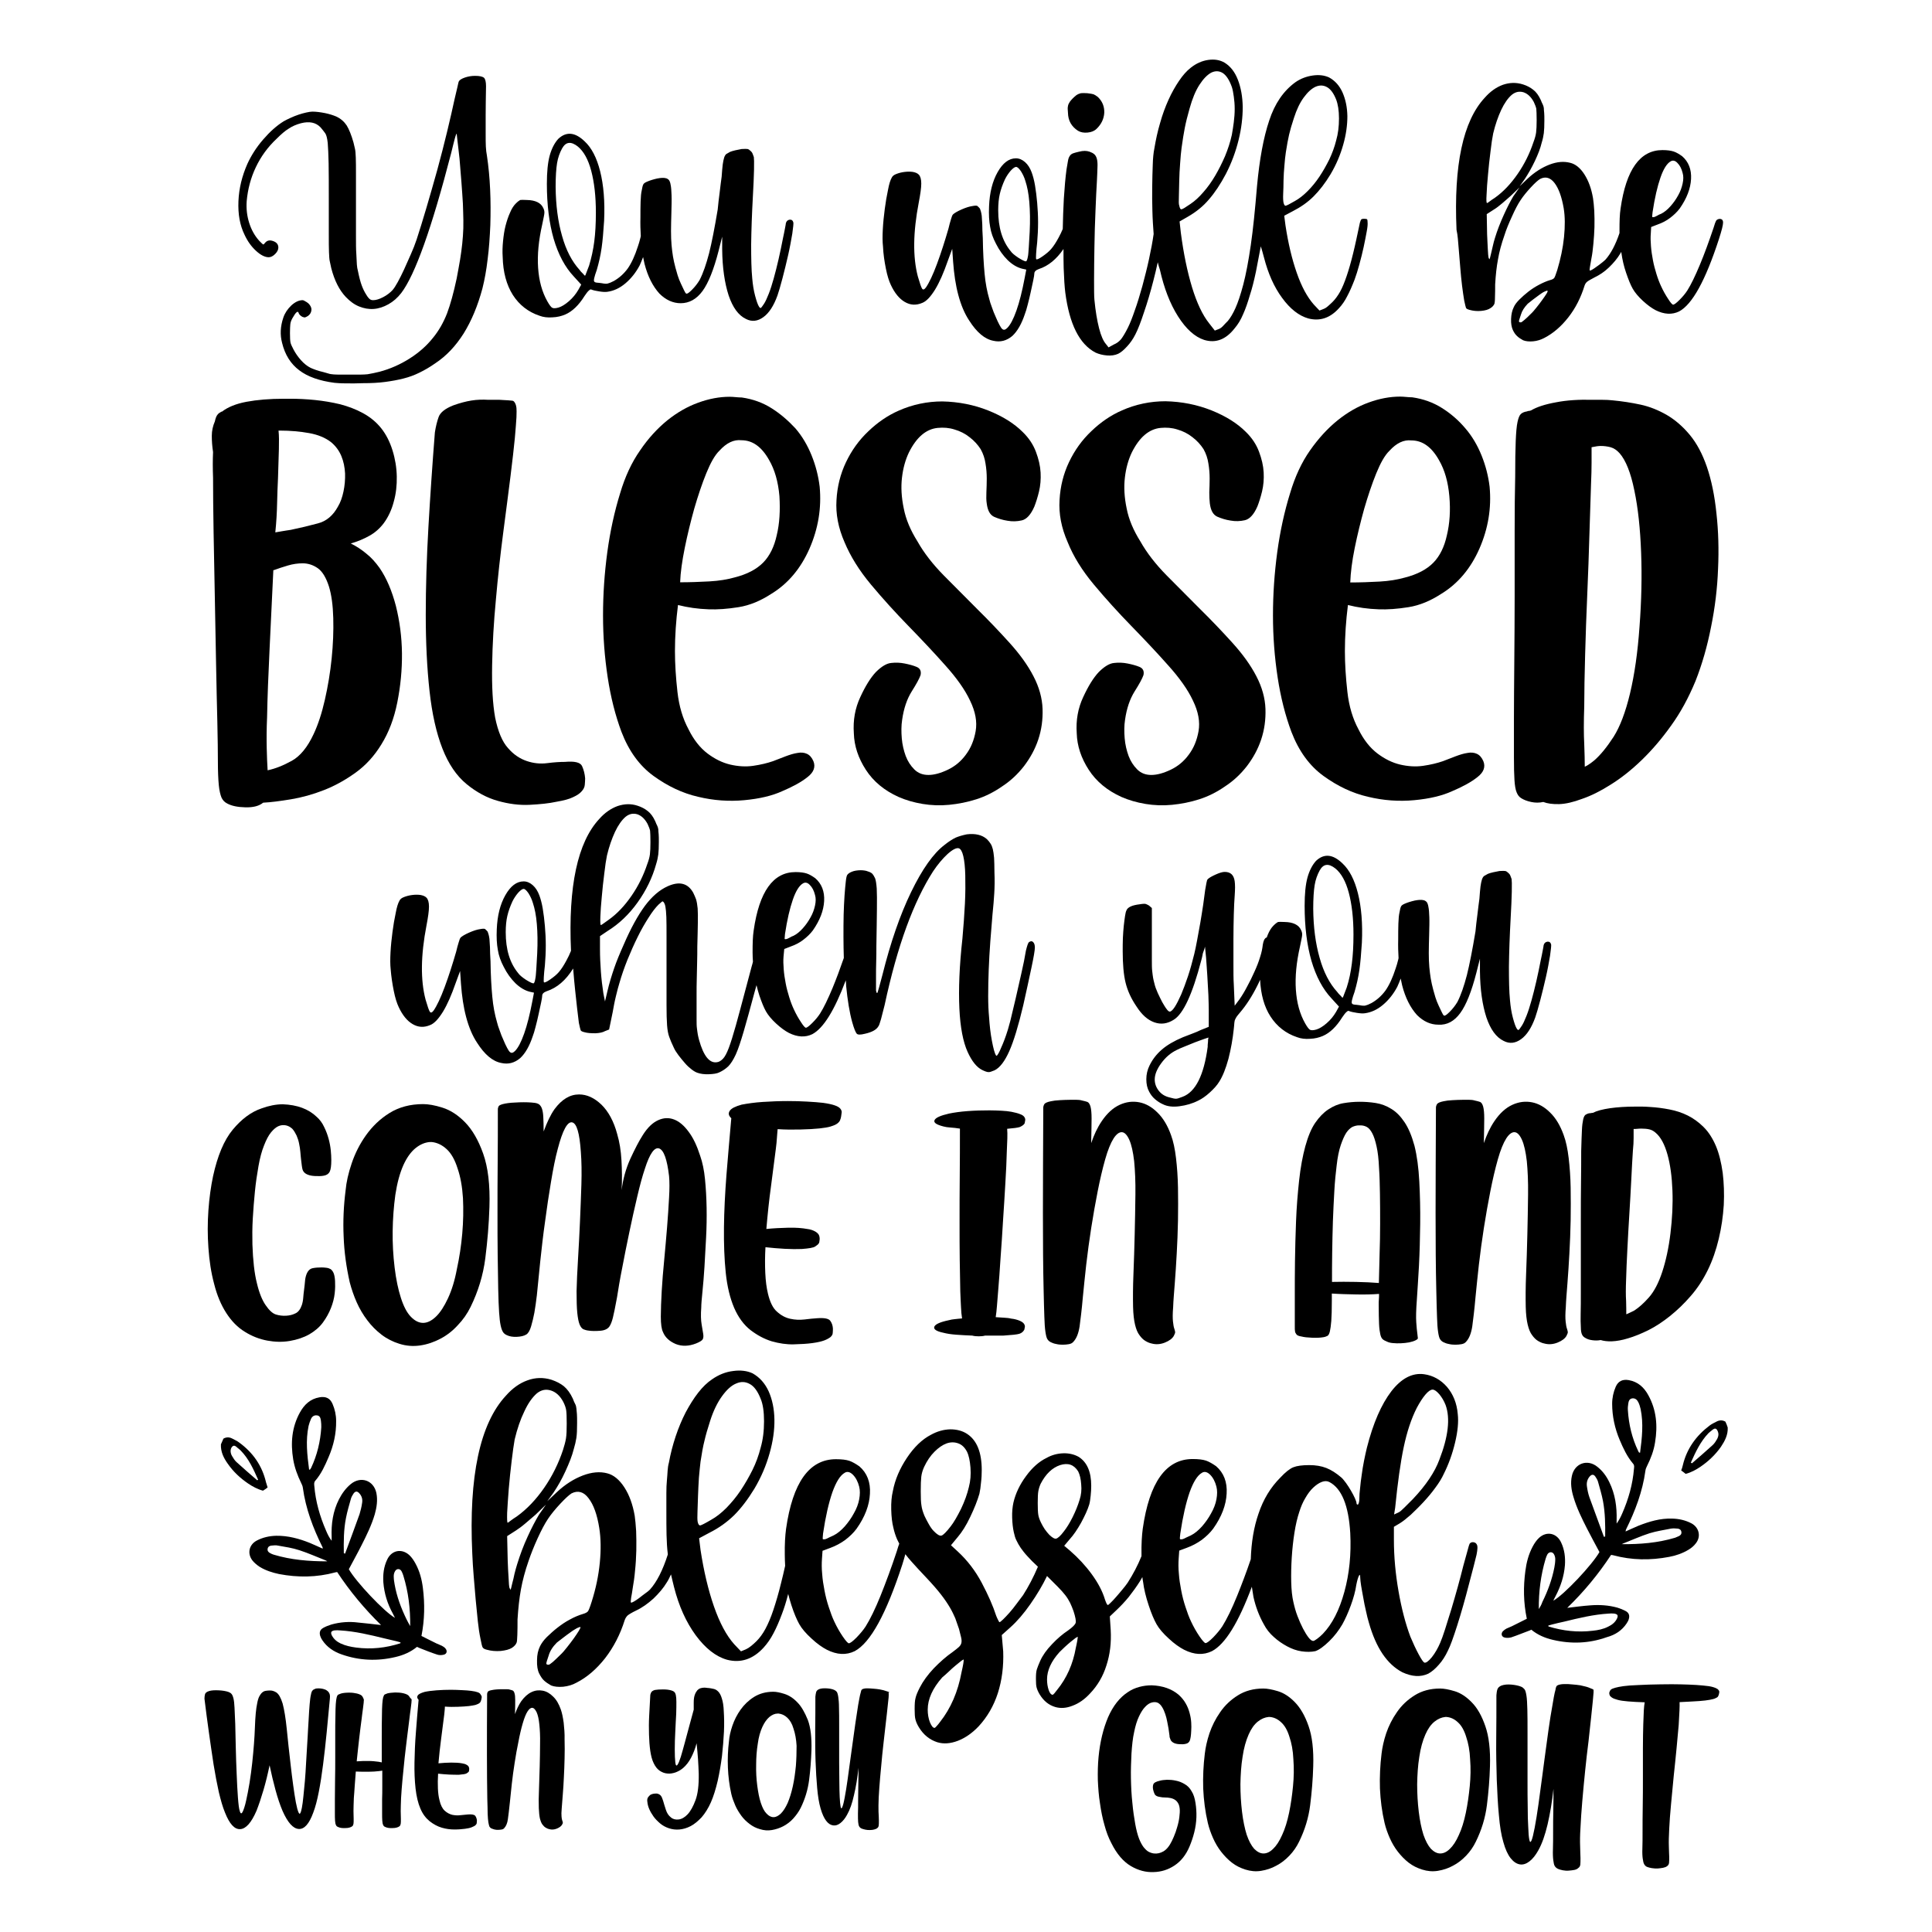 <?xml version="1.0" encoding="utf-8"?>
<!-- Generator: Adobe Illustrator 22.0.0, SVG Export Plug-In . SVG Version: 6.00 Build 0)  -->
<svg version="1.1" id="Layer_1" xmlns="http://www.w3.org/2000/svg" xmlns:xlink="http://www.w3.org/1999/xlink" x="0px" y="0px"
	 viewBox="0 0 1080 1080" style="enable-background:new 0 0 1080 1080;" xml:space="preserve">
<g>
	<path d="M666.1,1001.3c-1-1.8-2.3-3.1-3.9-4c-1.5-0.9-3.2-1.6-4.9-1.9c-1.7-0.4-3.4-0.5-4.9-0.5c-1.6,0.1-2.9,0.2-3.9,0.5
		c-2.3,0.5-3.5,1.2-3.8,2.1c-0.3,0.9-0.3,1.8-0.1,2.9c0.2,0.9,0.5,1.8,0.9,2.6c0.4,0.8,1.4,1.3,2.9,1.5c0.8,0.2,1.8,0.3,2.8,0.3
		s2.1,0.1,3.1,0.3c1,0.2,2,0.6,2.8,1.2c0.8,0.6,1.4,1.4,1.9,2.6c0.4,1.1,0.6,2.6,0.5,4.3c-0.1,1.7-0.3,3.5-0.7,5.3
		c-0.4,1.9-1,3.7-1.6,5.6c-0.7,1.9-1.4,3.6-2.1,5c-1.4,2.9-3,4.8-4.7,5.8c-1.7,1-3.5,1.4-5.3,1.2c-0.9-0.1-1.9-0.4-2.9-0.9
		c-1-0.5-1.9-1.4-2.9-2.6c-0.9-1.2-1.8-2.8-2.6-4.9c-0.8-2.1-1.5-4.8-2.1-8.1c-0.6-3.4-1.2-7.3-1.6-11.8c-0.5-4.4-0.7-9-0.8-13.7
		c-0.1-4.7,0.1-9.3,0.3-13.8c0.3-4.5,0.7-8.6,1.5-12.1c0.7-3.5,1.6-6.4,2.7-8.7c1.1-2.3,2.2-4.1,3.5-5.4c1.2-1.3,2.5-2.1,3.7-2.4
		c1.2-0.3,2.4-0.3,3.4,0.2c0.9,0.5,1.7,1.3,2.4,2.5c0.7,1.1,1.2,2.4,1.7,3.8c0.5,1.4,0.8,2.8,1.1,4.3c0.3,1.4,0.5,2.7,0.7,3.7
		c0.3,2.1,0.5,3.3,0.5,3.6c0.1,0.4,0.1,0.7,0.1,1.2c0.1,0.3,0.3,0.8,0.5,1.4c0.2,0.6,0.7,1.2,1.5,1.7c0.8,0.5,1.9,0.8,3.3,0.9
		c1.4,0.1,2.7,0.1,3.8-0.2c1-0.2,1.8-0.8,2.2-1.8c0.4-1,0.7-2.8,0.8-5.5c0.1-1.3,0.1-2.9,0-4.6c-0.1-1.7-0.4-3.5-0.9-5.3
		c-0.5-1.9-1.2-3.7-2.2-5.4c-1-1.8-2.3-3.3-3.9-4.8c-1.9-1.6-4.1-2.9-6.7-3.8c-2.6-0.9-5.4-1.4-8.4-1.5c-2.4,0-4.7,0.3-6.9,0.9
		c-2.2,0.6-4.4,1.5-6.4,2.9c-4.6,3-8.3,7.7-11.1,14.1c-2.7,6.4-4.5,13.8-5.3,22.2c-0.4,4.2-0.5,8.5-0.4,12.9c0.2,4.4,0.5,8.7,1.2,13
		c0.6,4.3,1.4,8.3,2.5,12.1c1,3.8,2.3,7.2,3.9,10.2c3,6,6.6,10.2,10.8,12.7c4.2,2.5,8.5,3.6,12.8,3.4c4.2-0.1,8.1-1.3,11.7-3.7
		c3.6-2.4,6.4-5.9,8.4-10.7c1-2.4,1.9-5,2.6-7.8c0.7-2.8,1.1-5.6,1.2-8.4s-0.1-5.5-0.5-8C667.9,1005.2,667.2,1003,666.1,1001.3z"/>
	<path d="M723.9,951.6c-3-3.1-6.2-5.2-9.5-6.2c-3.3-1-6-1.5-8.2-1.5c-5.5,0-10.2,1.3-14.2,3.8c-4,2.5-7.3,5.6-9.9,9.4
		c-2.6,3.7-4.6,7.7-6,11.8c-1.4,4.2-2.2,8-2.6,11.4c-0.8,6.5-1.1,13-0.9,19.5c0.3,6.5,1.1,12.9,2.6,19.3c0.7,2.9,1.7,5.7,2.9,8.4
		c1.2,2.7,2.7,5.3,4.5,7.6c1.8,2.3,3.8,4.4,6,6.1c2.3,1.8,4.8,3,7.6,3.9c2.9,0.9,5.8,1.2,8.8,0.7c3-0.5,5.8-1.4,8.5-2.9
		c2.7-1.4,5.1-3.3,7.3-5.6c2.2-2.3,4-4.9,5.4-7.8c3.2-6.5,5.3-13.3,6.2-20.5c0.9-7.2,1.5-14.4,1.7-21.6c0.3-9.3-0.6-16.8-2.6-22.5
		C729.5,959.1,726.9,954.7,723.9,951.6z M722.8,998.5c-0.5,5.1-1.2,10.1-2.2,14.9c-1,4.8-2.3,9-3.9,12.4c-1.5,3.4-3.2,6-5,7.7
		c-1.8,1.8-3.6,2.6-5.4,2.6c-1.8,0-3.5-0.9-5.2-2.6c-1.6-1.8-3-4.4-4.2-7.9c-1.1-3.5-2-7.8-2.6-12.8c-0.6-5-0.9-10.1-0.9-15.4
		c0.1-5.3,0.4-10.4,1.2-15.3c0.7-4.9,1.9-9.1,3.4-12.5c1.4-3.2,3.1-5.6,5.1-7.2c2-1.6,4-2.4,6-2.6h0.8c2.3,0.2,4.4,1.2,6.3,3
		c2,1.8,3.5,4.5,4.6,8.1c1.2,3.5,2,7.7,2.2,12.5C723.4,988.5,723.3,993.4,722.8,998.5z"/>
	<path d="M822.7,951.6c-3-3.1-6.2-5.2-9.5-6.2c-3.3-1-6-1.5-8.2-1.5c-5.5,0-10.2,1.3-14.2,3.8c-4,2.5-7.3,5.6-9.9,9.4
		c-2.6,3.7-4.6,7.7-6,11.8c-1.4,4.2-2.2,8-2.6,11.4c-0.8,6.5-1.1,13-0.9,19.5c0.3,6.5,1.1,12.9,2.6,19.3c0.7,2.9,1.7,5.7,2.9,8.4
		c1.2,2.7,2.7,5.3,4.5,7.6c1.8,2.3,3.8,4.4,6,6.1c2.3,1.8,4.8,3,7.6,3.9c2.9,0.9,5.8,1.2,8.8,0.7c3-0.5,5.8-1.4,8.5-2.9
		c2.7-1.4,5.1-3.3,7.3-5.6c2.2-2.3,4-4.9,5.4-7.8c3.2-6.5,5.3-13.3,6.2-20.5c0.9-7.2,1.5-14.4,1.7-21.6c0.3-9.3-0.6-16.8-2.6-22.5
		C828.3,959.1,825.8,954.7,822.7,951.6z M821.6,998.5c-0.5,5.1-1.2,10.1-2.2,14.9c-1,4.8-2.3,9-3.9,12.4c-1.5,3.4-3.2,6-5,7.7
		c-1.8,1.8-3.6,2.6-5.4,2.6c-1.8,0-3.5-0.9-5.2-2.6c-1.6-1.8-3-4.4-4.2-7.9c-1.1-3.5-2-7.8-2.6-12.8c-0.6-5-0.9-10.1-0.9-15.4
		c0.1-5.3,0.4-10.4,1.2-15.3c0.7-4.9,1.9-9.1,3.4-12.5c1.4-3.2,3.1-5.6,5.1-7.2c2-1.6,4-2.4,6-2.6h0.8c2.3,0.2,4.4,1.2,6.3,3
		c2,1.8,3.5,4.5,4.6,8.1c1.2,3.5,2,7.7,2.2,12.5C822.2,988.5,822.1,993.4,821.6,998.5z"/>
	<path d="M890.2,944.2c-0.5-0.2-1.3-0.5-2.2-0.9c-1-0.4-2.5-0.7-4.6-1.2c-1.4-0.2-2.9-0.4-4.5-0.5c-1.5-0.2-3-0.2-4.3-0.2
		c-1,0-1.8,0.1-2.3,0.2c-0.7,0.1-1.3,0.3-1.8,0.6c-0.5,0.3-0.8,1.1-1,2.5c-0.3,1-0.6,2.4-0.9,4c-0.5,2.7-1.1,6.4-1.9,11.1
		c-0.7,4.7-1.5,9.8-2.2,15.4c-0.8,5.6-1.5,11.3-2.3,17.2c-0.8,5.9-1.5,11.3-2.2,16.3c-0.7,5-1.4,9.3-2.1,13
		c-0.7,3.7-1.3,6.1-1.8,7.2c-0.5,1.1-0.9,1-1.2-0.5c-0.3-1.5-0.5-3.8-0.6-7c-0.2-3.1-0.3-6.9-0.3-11.4c-0.1-4.4-0.1-9-0.1-13.8
		c0-4.8,0-9.6,0-14.3c0-4.7,0-9,0-12.8c0-5.7,0-10.2-0.1-13.5c-0.1-3.3-0.2-5.9-0.5-7.7c-0.3-1.8-0.6-3-1.1-3.6
		c-0.5-0.6-1.1-1.1-1.8-1.4c-1.4-0.6-3.3-1-5.5-1.2c-2.2-0.2-4,0-5.5,0.5c-1.3,0.5-2.1,1.3-2.4,2.3c-0.3,1-0.4,2.1-0.5,3.2
		c0,8.2,0,16.4-0.1,24.4c-0.1,8,0.1,15.7,0.3,22.9c0.3,7.2,0.6,13.8,1.2,19.8c0.5,6,1.3,11,2.5,15c1.1,4,2.5,7,4.1,9
		c1.6,2,3.3,3.1,5.1,3.4c1.8,0.3,3.6-0.3,5.4-1.7c1.8-1.4,3.4-3.4,4.9-6.1c2.1-3.7,3.8-8.6,5.2-14.5c1.4-6,2.5-12.6,3.3-19.9
		c0,4.3,0,8.5-0.1,12.5c-0.1,4-0.1,7.6-0.1,10.8c0,4.3,0,7.8-0.1,10.4c-0.1,2.6,0,4.7,0.2,6.2c0.2,1.5,0.4,2.6,0.8,3.2
		c0.4,0.7,1,1.2,1.8,1.6c0.7,0.3,1.6,0.6,2.7,0.8c1.1,0.2,2.2,0.3,3.3,0.2c1.1-0.1,2.2-0.2,3.2-0.4c1-0.2,1.7-0.6,2.2-1.1
		c0.6-0.4,1-1,1.1-1.9c0.1-0.8,0.1-2.1,0.1-3.7c-0.1-1.6-0.1-3.8-0.2-6.5c-0.1-2.7-0.1-6.1,0.2-10.4c0.2-4.2,0.5-9.1,1-14.8
		c0.5-5.6,1-11.3,1.6-17c0.6-5.7,1.2-11.3,1.9-16.6c0.6-5.4,1.1-9.9,1.5-13.8c0.4-3.7,0.7-6.6,0.9-8.7c0.2-2.1,0.3-3.6,0.4-4.6
		c0.1-1,0-1.6-0.1-1.8C890.6,944.5,890.4,944.3,890.2,944.2z"/>
	<path d="M957.6,943.1c-1.3-0.4-3.2-0.7-5.7-0.9c-2.2-0.2-4.8-0.4-7.8-0.5c-3-0.1-6.2-0.2-9.5-0.2c-4.3,0-8.6,0.1-12.8,0.2
		c-4.2,0.2-7.8,0.3-10.7,0.5c-2.7,0.2-4.7,0.5-6.2,0.8c-1.4,0.3-2.6,0.6-3.3,0.9c-0.8,0.3-1.3,0.7-1.5,1.1c-0.2,0.4-0.4,0.8-0.5,1.2
		c0,0.4,0,0.9,0.2,1.3c0.1,0.5,0.5,0.9,1.2,1.4c0.7,0.5,1.7,0.9,3.2,1.3c1.4,0.4,3.4,0.7,5.9,0.9c2.6,0.2,5.7,0.4,9.3,0.5
		c-0.2,1.1-0.4,2.7-0.5,4.6c-0.1,2-0.2,4.5-0.3,7.7c-0.1,3.7-0.2,8.2-0.2,13.4c0,5.2,0,10.6,0,16.2c0,5.6,0,11-0.1,16.3
		c-0.1,5.3-0.1,9.9-0.1,13.8c0,4,0,7.2-0.1,9.7c-0.1,2.4,0,4.3,0.2,5.7c0.2,1.4,0.4,2.4,0.8,3.1c0.4,0.7,0.9,1.2,1.6,1.5
		c0.7,0.3,1.6,0.5,2.7,0.7c1.1,0.2,2.2,0.2,3.2,0.2c1.1-0.1,2.1-0.2,3.1-0.4c1-0.2,1.7-0.5,2.2-0.9c0.6-0.4,1-1,1.1-1.8
		c0.1-0.8,0.1-1.9,0.1-3.4c-0.1-1.5-0.1-3.5-0.2-6c-0.1-2.5,0-5.7,0.2-9.6c0.2-3.9,0.5-8.5,1-13.6c0.5-5.2,1-10.4,1.5-15.8
		c0.6-5.4,1.1-10.6,1.6-15.6c0.5-5,0.9-9.4,1.2-13.1c0.4-6.5,0.6-10.8,0.5-12.8c2.1-0.1,4-0.2,5.9-0.3c1.9-0.1,3.6-0.2,5.1-0.3
		c2.5-0.2,4.4-0.4,5.9-0.7c1.4-0.3,2.5-0.5,3.2-0.9c0.7-0.3,1.2-0.6,1.4-1c0.2-0.4,0.4-0.8,0.5-1.3c0.1-0.4,0.2-0.9,0.2-1.3
		s-0.3-0.9-0.8-1.4C959.9,944,959,943.5,957.6,943.1z"/>
	<path d="M119.1,267c0,8.4,0.1,18.7,0.3,30.6c0.2,12,0.5,24.3,0.7,37c0.2,12.7,0.5,25.1,0.7,37.3c0.2,12.2,0.5,22.9,0.7,32
		c0.2,9.1,0.3,16.4,0.3,21.9c0,5.5,0.2,9.8,0.5,13c0.3,3.2,0.9,5.5,1.5,7c0.7,1.5,1.7,2.6,3.1,3.3c2.5,1.4,5.9,2.1,10.3,2.2
		c4.3,0.1,7.6-0.7,9.9-2.6c4.3-0.2,9.5-0.9,15.6-1.9c6-1,12.2-2.7,18.3-5.1c6.2-2.4,12.1-5.7,17.8-9.8c5.7-4.1,10.5-9.4,14.4-15.8
		c4.1-6.6,7.1-14.4,8.9-23.5c1.8-9,2.7-18.2,2.6-27.4c-0.1-9.2-1.3-18.1-3.4-26.5c-2.2-8.4-5.2-15.5-9.1-21.2
		c-2.3-3.2-4.7-5.9-7.4-8c-2.6-2.2-5.5-4.1-8.7-5.7c3.9-1.1,7.4-2.6,10.4-4.3c3.1-1.7,5.8-4.1,8-7c2.5-3.4,4.4-7.4,5.6-12
		c1.3-4.6,1.8-9.3,1.7-14.2c-0.1-4.9-0.9-9.8-2.4-14.6c-1.5-4.8-3.6-8.9-6.3-12.3c-2.7-3.4-6.1-6.2-10.1-8.4c-4-2.2-8.3-3.8-12.8-5
		c-4.6-1.1-9.3-1.9-14.2-2.4c-4.9-0.5-9.5-0.7-13.9-0.7h-3.4c-8,0-15,0.6-20.9,1.7c-5.9,1.1-10.5,3-13.7,5.5h-0.3
		c-0.9,0.5-1.7,1-2.2,1.7c-0.6,0.7-1.1,1.9-1.5,3.8c-1.1,2.5-1.7,5.2-1.7,8c0,2.9,0.2,5.9,0.7,9.1
		C118.9,257.1,118.9,261.8,119.1,267z M154.9,281.4c0.1-5,0.3-9.7,0.5-14c0.2-6.6,0.4-12,0.5-16.3c0.1-4.2,0.1-7.7-0.2-10.4h0.7
		c5.9,0,11.4,0.5,16.4,1.4c5,0.9,9.1,2.6,12.3,5.1c2.5,2.1,4.4,4.6,5.7,7.7c1.3,3.1,1.9,6.3,2.1,9.8c0.1,3.4-0.2,6.8-0.9,10.1
		c-0.7,3.3-1.7,6.1-3.1,8.4c-2.7,5-6.5,8.2-11.3,9.4c-4.8,1.3-9.8,2.5-15.1,3.6c-1.6,0.2-3.1,0.5-4.5,0.7c-1.4,0.2-2.7,0.5-4.1,0.7
		C154.5,291.8,154.8,286.4,154.9,281.4z M149.3,400.9c0.2-11,0.7-23.7,1.4-38.2c0.7-14.5,1.4-29.2,2.1-44h0.3
		c2.5-0.9,5.1-1.8,7.9-2.6c2.7-0.8,5.5-1.2,8.2-1.2c3,0,5.8,0.9,8.4,2.7c2.6,1.8,4.7,5.3,6.3,10.3c1.4,4.6,2.2,10.4,2.4,17.6
		c0.2,7.2-0.1,14.7-0.9,22.6c-0.8,7.9-2.1,15.6-3.8,23.1c-1.7,7.5-3.8,13.9-6.3,19.2c-3.4,7.3-7.5,12.3-12.2,14.9
		c-4.7,2.6-9.2,4.4-13.5,5.3c-0.2-3.4-0.4-7.6-0.5-12.5C149,413.3,149,407.6,149.3,400.9z"/>
	<path d="M263.5,223.9c-3.1,0.5-6.5,1.4-10.1,2.7c-4.6,1.8-7.3,4-8.2,6.5c-0.9,2.5-1.6,5.4-2.1,8.6c-1.4,17.8-2.6,35.4-3.6,52.7
		c-1,17.4-1.5,33.8-1.5,49.3c0,15.5,0.7,29.7,2.1,42.5c1.4,12.8,3.8,23.5,7.2,32.2c3.4,8.7,7.9,15.3,13.5,19.9
		c5.6,4.6,11.4,7.7,17.5,9.4c6,1.7,12,2.5,17.8,2.2s10.8-0.8,14.9-1.7c4.1-0.7,7.2-1.5,9.4-2.6c2.2-1,3.8-2.1,4.8-3.3
		c1-1.1,1.6-2.3,1.7-3.6c0.1-1.3,0.2-2.5,0.2-3.6c-0.2-2.5-0.8-4.8-1.7-6.8c-0.9-2.1-4.1-2.9-9.6-2.4c-2.7,0-6.1,0.2-9.9,0.7
		c-3.9,0.5-7.7,0.1-11.5-1.2c-3.8-1.3-7.3-3.6-10.4-7.2c-3.2-3.5-5.6-9.2-7.2-17c-1.4-7.8-1.9-17.5-1.7-29.3
		c0.2-11.8,0.9-24,2.1-36.6c1.1-12.7,2.5-25.2,4.1-37.5c1.6-12.3,3-22.9,4.1-31.8c1.1-8.9,1.9-15.9,2.4-21.1c0.5-5.1,0.7-9,0.9-11.6
		c0.1-2.6,0.1-4.4,0-5.3c-0.1-0.9-0.3-1.6-0.5-2.1c-0.5-1.1-1-1.8-1.7-1.9c-0.7-0.1-3.1-0.3-7.2-0.5h-6.2
		C269.7,223.3,266.6,223.4,263.5,223.9z"/>
	<path d="M431.3,228.2c-4.9-3.1-10.4-5.1-16.6-6c-1.1,0-2.3-0.1-3.4-0.2c-1.1-0.1-2.3-0.2-3.4-0.2c-5.7,0-11.6,1.1-17.6,3.3
		c-6.1,2.2-11.8,5.5-17.3,9.9c-5.5,4.5-10.6,10-15.2,16.8c-4.7,6.7-8.4,14.7-11.1,23.8c-3.2,10.3-5.6,21.3-7.2,33
		c-1.6,11.8-2.4,23.6-2.4,35.4c0,11.9,0.9,23.4,2.6,34.6c1.7,11.2,4.3,21.4,7.7,30.5c4.1,10.7,10.1,19,18,24.7
		c7.9,5.7,16.1,9.6,24.8,11.6c8.7,2.1,17.3,2.7,25.9,1.9c8.6-0.8,15.6-2.5,21.1-5c5.9-2.5,10.7-5.1,14.2-7.9
		c3.5-2.7,4.6-5.7,3.3-8.9c-0.9-2.1-2.1-3.4-3.6-4.1c-1.5-0.7-3.3-0.9-5.3-0.5c-2.1,0.3-4.3,1-6.7,1.9c-2.4,0.9-4.7,1.8-7,2.7
		c-3.2,1.1-6.9,2-11.1,2.6c-4.2,0.6-8.5,0.3-12.8-0.7c-4.3-1-8.6-3.1-12.7-6.2c-4.1-3.1-7.7-7.6-10.6-13.5
		c-3.2-5.9-5.3-12.9-6.2-20.9c-0.9-8-1.4-15.6-1.4-22.9c0-8.4,0.6-17,1.7-25.7c5.5,1.4,11.2,2.2,17.1,2.4c5,0.2,10.6-0.2,16.8-1.2
		c6.2-1,12.2-3.5,18.2-7.4c9.4-5.7,16.5-14.2,21.4-25.3c4.9-11.2,6.8-22.7,5.7-34.6c-0.7-5.9-2.2-11.8-4.5-17.5
		c-2.3-5.7-5.3-10.8-9.1-15.2C440.5,235,436.2,231.3,431.3,228.2z M434.2,299.2c-1.4,6.4-3.9,11.5-7.5,15.2c-3.7,3.8-9,6.6-16.1,8.4
		c-3.9,1.1-8.6,1.9-14,2.2c-5.5,0.3-11,0.5-16.4,0.5c0.2-5.5,1.1-11.9,2.6-19.3c1.5-7.4,3.3-14.7,5.3-21.9
		c2.1-7.2,4.3-13.8,6.7-19.7c2.4-5.9,4.8-10.2,7.4-12.7c3.9-4.3,8-6.3,12.3-5.8c6.2,0,11.3,3.7,15.4,11c3.2,5.5,5.1,12.2,5.8,20.2
		C436.2,285.3,435.8,292.6,434.2,299.2z"/>
	<path d="M486.9,326.8c6.6,7.9,13.6,15.6,20.9,23.1c7.3,7.5,14.2,14.8,20.5,21.9c6.4,7.1,11.1,13.7,14,19.9c3,6.2,4,11.8,3.1,17
		c-0.9,5.1-2.7,9.5-5.5,13.2c-2.7,3.7-6.1,6.5-10.1,8.4c-4,1.9-7.6,2.9-10.8,2.9c-3.2,0-5.8-1-7.9-3.1c-2.1-2.1-3.7-4.6-4.8-7.5
		c-1.1-3-1.9-6.3-2.2-9.9c-0.3-3.6-0.3-7.1,0.2-10.3c0.9-6.4,2.7-11.6,5.3-15.8c2.6-4.1,4.3-7.2,5-9.2c0.5-2.3-0.3-3.8-2.2-4.6
		c-1.9-0.8-4.2-1.4-6.7-1.9c-2.5-0.5-5-0.6-7.5-0.3c-2.5,0.2-5.4,1.9-8.6,5.1c-3,3.2-5.9,7.9-8.7,14c-2.9,6.2-4.1,12.9-3.6,20.2
		c0.2,7.1,2.5,13.9,6.7,20.4c4.2,6.5,10.3,11.6,18.3,15.2c4.1,1.8,8.6,3.1,13.4,3.9c4.8,0.8,9.8,1,14.9,0.5s10.2-1.5,15.2-3.1
		c5-1.6,9.8-4,14.4-7.2c4.6-3,8.6-6.7,12.2-11.3c3.5-4.6,6.2-9.5,8-14.9c1.8-5.4,2.6-11.1,2.4-17.1c-0.2-6-1.9-12.2-5.1-18.3
		c-3.2-6.2-7.7-12.4-13.4-18.7c-5.7-6.3-11.7-12.6-18-18.8c-6.3-6.3-12.5-12.6-18.7-18.8c-6.2-6.3-11.1-12.6-14.7-19
		c-3.9-6.2-6.5-12.3-7.7-18.5c-1.3-6.2-1.6-11.9-1-17.1c0.6-5.3,1.9-10,3.9-14.2c2.1-4.2,4.5-7.5,7.2-9.8c2.7-2.3,5.7-3.6,8.9-3.9
		c3.2-0.3,6.3-0.1,9.4,0.9c3.1,0.9,5.9,2.3,8.4,4.3c2.5,1.9,4.6,4.2,6.2,6.7c1.4,2.5,2.3,5.2,2.7,8c0.5,2.9,0.7,5.7,0.7,8.4
		c0,2.7-0.1,5.3-0.2,7.7c-0.1,2.4-0.1,4.5,0.2,6.3c0.5,3.9,1.8,6.3,4.1,7.4c2.3,1,4.8,1.8,7.5,2.2c2.7,0.5,5.4,0.4,8-0.2
		c2.6-0.6,5-3.1,7-7.7c0.9-2.3,1.8-5.1,2.6-8.4c0.8-3.3,1.1-6.9,0.9-10.6c-0.2-3.8-1.1-7.6-2.6-11.6c-1.5-4-3.9-7.7-7.4-11.1
		c-4.8-4.8-11.2-8.8-19.2-12c-8-3.2-16.6-4.9-25.7-5.1c-8.4,0-16.6,1.7-24.3,5.1c-6.2,2.7-11.9,6.6-17.1,11.6
		c-5.3,5-9.4,10.8-12.5,17.3c-3.1,6.5-4.9,13.6-5.3,21.2c-0.5,7.7,1,15.5,4.5,23.5C475.4,311,480.3,318.9,486.9,326.8z"/>
	<path d="M676.3,281.4c0.5,3.9,1.8,6.3,4.1,7.4c2.3,1,4.8,1.8,7.5,2.2c2.7,0.5,5.4,0.4,8-0.2c2.6-0.6,5-3.1,7-7.7
		c0.9-2.3,1.8-5.1,2.6-8.4c0.8-3.3,1.1-6.9,0.9-10.6c-0.2-3.8-1.1-7.6-2.6-11.6c-1.5-4-3.9-7.7-7.4-11.1c-4.8-4.8-11.2-8.8-19.2-12
		c-8-3.2-16.6-4.9-25.7-5.1c-8.4,0-16.6,1.7-24.3,5.1c-6.2,2.7-11.9,6.6-17.1,11.6c-5.3,5-9.4,10.8-12.5,17.3
		c-3.1,6.5-4.9,13.6-5.3,21.2c-0.5,7.7,1,15.5,4.5,23.5c3.2,8,8.1,15.9,14.7,23.8c6.6,7.9,13.6,15.6,20.9,23.1
		c7.3,7.5,14.2,14.8,20.5,21.9c6.4,7.1,11.1,13.7,14,19.9c3,6.2,4,11.8,3.1,17c-0.9,5.1-2.7,9.5-5.5,13.2c-2.7,3.7-6.1,6.5-10.1,8.4
		c-4,1.9-7.6,2.9-10.8,2.9c-3.2,0-5.8-1-7.9-3.1c-2.1-2.1-3.7-4.6-4.8-7.5c-1.1-3-1.9-6.3-2.2-9.9c-0.3-3.6-0.3-7.1,0.2-10.3
		c0.9-6.4,2.7-11.6,5.3-15.8c2.6-4.1,4.3-7.2,5-9.2c0.5-2.3-0.3-3.8-2.2-4.6c-1.9-0.8-4.2-1.4-6.7-1.9c-2.5-0.5-5-0.6-7.5-0.3
		c-2.5,0.2-5.4,1.9-8.6,5.1c-3,3.2-5.9,7.9-8.7,14c-2.9,6.2-4.1,12.9-3.6,20.2c0.2,7.1,2.5,13.9,6.7,20.4
		c4.2,6.5,10.3,11.6,18.3,15.2c4.1,1.8,8.6,3.1,13.4,3.9c4.8,0.8,9.8,1,14.9,0.5c5.1-0.5,10.2-1.5,15.2-3.1c5-1.6,9.8-4,14.4-7.2
		c4.6-3,8.6-6.7,12.2-11.3c3.5-4.6,6.2-9.5,8-14.9c1.8-5.4,2.6-11.1,2.4-17.1c-0.2-6-1.9-12.2-5.1-18.3c-3.2-6.2-7.7-12.4-13.4-18.7
		c-5.7-6.3-11.7-12.6-18-18.8c-6.3-6.3-12.5-12.6-18.7-18.8c-6.2-6.3-11.1-12.6-14.7-19c-3.9-6.2-6.5-12.3-7.7-18.5
		c-1.3-6.2-1.6-11.9-1-17.1c0.6-5.3,1.9-10,3.9-14.2c2.1-4.2,4.5-7.5,7.2-9.8c2.7-2.3,5.7-3.6,8.9-3.9c3.2-0.3,6.3-0.1,9.4,0.9
		c3.1,0.9,5.9,2.3,8.4,4.3c2.5,1.9,4.6,4.2,6.2,6.7c1.4,2.5,2.3,5.2,2.7,8c0.5,2.9,0.7,5.7,0.7,8.4c0,2.7-0.1,5.3-0.2,7.7
		C676,277.5,676.1,279.6,676.3,281.4z"/>
	<path d="M732.3,251.8c-4.7,6.7-8.4,14.7-11.1,23.8c-3.2,10.3-5.6,21.3-7.2,33c-1.6,11.8-2.4,23.6-2.4,35.4
		c0,11.9,0.9,23.4,2.6,34.6c1.7,11.2,4.3,21.4,7.7,30.5c4.1,10.7,10.1,19,18,24.7c7.9,5.7,16.1,9.6,24.8,11.6
		c8.7,2.1,17.3,2.7,25.9,1.9c8.6-0.8,15.6-2.5,21.1-5c5.9-2.5,10.7-5.1,14.2-7.9c3.5-2.7,4.6-5.7,3.3-8.9c-0.9-2.1-2.1-3.4-3.6-4.1
		c-1.5-0.7-3.3-0.9-5.3-0.5c-2.1,0.3-4.3,1-6.7,1.9c-2.4,0.9-4.7,1.8-7,2.7c-3.2,1.1-6.9,2-11.1,2.6c-4.2,0.6-8.5,0.3-12.8-0.7
		c-4.3-1-8.6-3.1-12.7-6.2c-4.1-3.1-7.7-7.6-10.6-13.5c-3.2-5.9-5.3-12.9-6.2-20.9c-0.9-8-1.4-15.6-1.4-22.9c0-8.4,0.6-17,1.7-25.7
		c5.5,1.4,11.2,2.2,17.1,2.4c5,0.2,10.6-0.2,16.8-1.2c6.2-1,12.2-3.5,18.2-7.4c9.4-5.7,16.5-14.2,21.4-25.3
		c4.9-11.2,6.8-22.7,5.7-34.6c-0.7-5.9-2.2-11.8-4.5-17.5c-2.3-5.7-5.3-10.8-9.1-15.2c-3.8-4.5-8.1-8.2-13-11.3
		c-4.9-3.1-10.4-5.1-16.6-6c-1.1,0-2.3-0.1-3.4-0.2c-1.1-0.1-2.3-0.2-3.4-0.2c-5.7,0-11.6,1.1-17.6,3.3c-6.1,2.2-11.8,5.5-17.3,9.9
		C742.1,239.5,737,245.1,732.3,251.8z M757.3,306.3c1.5-7.4,3.3-14.7,5.3-21.9c2.1-7.2,4.3-13.8,6.7-19.7c2.4-5.9,4.8-10.2,7.4-12.7
		c3.9-4.3,8-6.3,12.3-5.8c6.2,0,11.3,3.7,15.4,11c3.2,5.5,5.1,12.2,5.8,20.2c0.7,8,0.2,15.3-1.4,21.9c-1.4,6.4-3.9,11.5-7.5,15.2
		c-3.7,3.8-9,6.6-16.1,8.4c-3.9,1.1-8.6,1.9-14,2.2c-5.5,0.3-11,0.5-16.4,0.5C755,320.1,755.8,313.7,757.3,306.3z"/>
	<path d="M900.4,438.6c5.8-3.6,11.6-8.2,17.3-13.7c5.7-5.5,11.2-11.9,16.4-19.2c5.3-7.3,9.8-15.6,13.7-25c3.7-9.4,6.6-19.5,8.7-30.3
		c2.2-10.8,3.5-21.6,3.9-32.4c0.5-10.7,0.2-21.1-0.9-31c-1-9.9-2.8-18.5-5.3-25.9c-2.5-7.3-5.7-13.3-9.6-18
		c-3.9-4.7-8.2-8.4-12.8-11.1c-4.7-2.7-9.6-4.7-14.7-5.8c-5.1-1.1-10.3-1.9-15.6-2.4c-1.8-0.2-3.7-0.3-5.7-0.3c-1.9,0-3.8,0-5.6,0
		c-7.5-0.2-14.3,0.2-20.4,1.4c-6.1,1.1-10.7,2.6-13.9,4.5c-0.5,0.2-0.9,0.3-1.2,0.3c-0.3,0-0.7,0.1-1.2,0.3
		c-1.4,0.2-2.5,0.7-3.3,1.4c-0.8,0.7-1.4,2.2-1.9,4.5c-0.5,2.3-0.8,5.8-1,10.6c-0.2,4.8-0.3,11.4-0.3,19.9
		c-0.2,8.4-0.3,18.6-0.3,30.3c0,11.8,0,23.9,0,36.5c0,12.6-0.1,24.9-0.2,37c-0.1,12.1-0.2,22.6-0.2,31.5c0,8.9,0,16.1,0,21.6
		c0,5.5,0.1,9.8,0.3,12.8c0.2,3.1,0.6,5.4,1.2,6.8c0.6,1.5,1.4,2.6,2.6,3.3c1.4,0.9,3.2,1.6,5.5,2.1c2.3,0.5,4.6,0.5,6.8,0
		c2.3,0.9,5.3,1.3,8.9,1.2c3.6-0.1,7.9-1.1,12.7-2.9C889.3,444.9,894.6,442.3,900.4,438.6z M885.6,394.8c0-8.2,0.2-17.9,0.5-28.9
		c0.3-11.1,0.7-22.4,1.2-33.9c0.5-11.5,0.9-22.7,1.2-33.4c0.3-10.7,0.6-20.1,0.9-28.1c0.2-4.6,0.3-8.5,0.3-11.8c0-3.3,0-6.2,0-8.7
		c2.3-0.5,4-0.7,5.1-0.7c1.8,0,3.6,0.2,5.5,0.7c1.8,0.5,3.5,1.6,5.1,3.4c3.4,3.9,6.2,10.8,8.2,20.7c2.1,9.9,3.3,21.5,3.8,34.8
		c0.5,13.2,0.2,27.1-0.9,41.4c-1,14.4-2.8,26.8-5.3,37.3c-2.5,10.5-5.6,18.6-9.2,24.3c-3.7,5.7-7.2,10-10.6,13
		c-1.1,0.9-2.1,1.7-2.9,2.2c-0.8,0.6-1.7,1.1-2.6,1.5c0-3.2-0.1-7.5-0.3-12.8C885.3,410.5,885.3,403.5,885.6,394.8z"/>
	<path d="M143.1,140.2c2.6,2.4,5,3.6,7.1,3.6c1.2,0,2.4-0.6,3.6-1.8c1.2-1.2,1.8-2.4,1.8-3.6c0-1.7-0.9-2.9-2.8-3.6
		c-1.9-0.7-3.4-0.5-4.6,0.9c-0.6,0.8-1,1.1-1.2,0.9c-0.2-0.1-0.9-0.8-2.1-2c-2.6-2.9-4.4-6.2-5.6-10c-1.2-3.8-1.7-7.8-1.4-12.1
		c0.6-6.8,2.3-13.1,5.1-19c2.8-5.9,6.6-11.2,11.6-15.9c2.6-2.6,4.8-4.5,6.8-5.7c1.9-1.3,4.2-2.3,6.8-3c4.7-1.2,8.3-0.5,11,2.3
		c1,1.2,1.9,2.3,2.6,3.3c0.7,1,1.1,2.8,1.4,5.4c0.2,2.6,0.4,6.4,0.5,11.4c0.1,5,0.1,12,0.1,21.2c0,7.8,0,13.9,0,18.2
		c0,4.4,0,7.8,0.1,10.2c0.1,2.5,0.2,4.3,0.5,5.4c0.2,1.1,0.5,2.4,0.8,3.7c1.8,6.9,4.5,12.2,8.1,16c2.3,2.4,4.7,4.2,7.4,5.3
		c2.7,1.1,5.4,1.6,8.2,1.4c2.8-0.2,5.5-1.1,8.2-2.6c2.7-1.5,5.1-3.6,7.2-6.3c7.7-10.1,17-36.1,27.9-78.2c0.8-3.2,1.4-5.8,2-8
		c0.6-2.2,1-3.1,1.1-2.8c0.1,1.5,0.5,4.1,0.9,7.9c0.5,3.8,0.9,7.9,1.2,12.4c0.4,4.5,0.7,8.9,1,13.1c0.3,4.2,0.5,7.5,0.5,9.9
		c0.1,3.5,0.2,6.6,0.1,9.5c-0.1,2.9-0.3,5.7-0.6,8.6c-0.3,2.9-0.7,5.8-1.2,8.9c-0.5,3.1-1.2,6.6-1.9,10.5c-1.7,8-3.5,14.5-5.4,19.6
		c-2,5.1-4.6,9.7-7.9,13.7c-3.5,4.4-7.8,8.2-13,11.5c-5.2,3.3-10.8,5.8-16.8,7.4c-1.4,0.3-2.5,0.6-3.5,0.8c-1,0.2-2,0.4-3.2,0.6
		c-1.1,0.1-2.4,0.2-3.9,0.2c-1.5,0-3.4,0-5.6,0c-2.3,0-4.1,0-5.6,0c-1.5,0-2.8,0-3.9-0.1c-1.1-0.1-2.1-0.2-2.9-0.5
		c-0.8-0.2-1.8-0.5-2.8-0.8c-1.4-0.3-2.7-0.7-4.2-1.2c-1.4-0.5-2.4-0.9-3-1.2c-1.8-0.9-3.6-2.3-5.3-4.2c-1.7-1.9-3.1-3.9-4.2-6
		c-0.9-1.7-1.5-3-1.7-3.9c-0.2-1-0.3-2.7-0.3-5.3c0-2.3,0.1-3.9,0.2-5c0.1-1,0.5-2.1,1.1-3.2c2-3.6,3.2-4.6,3.6-2.9
		c0.3,0.8,1,1.4,2,2c0.7,0.3,1.3,0.4,1.6,0.3c0.3-0.1,0.8-0.3,1.6-0.8c1.2-0.9,1.8-2,1.9-3.3c0.1-1.3-0.5-2.5-1.7-3.7
		c-0.6-0.5-1.2-0.9-1.8-1.2c-0.6-0.4-1.1-0.6-1.4-0.6c-2.1,0-4.2,1-6.3,2.9c-2.1,2-3.6,4.2-4.5,6.8c-1.7,5-1.9,9.7-0.7,14.2
		c1.6,6.6,4.8,11.7,9.6,15.3c4.7,3.6,11.3,5.9,19.7,7c1.2,0.1,3.3,0.3,6.3,0.3c3,0.1,6.2,0,9.5-0.1c4.7,0,8.8-0.2,12.5-0.7
		c3.7-0.5,7.1-1.1,10.2-1.9c3.2-0.8,6.2-1.9,9-3.3c2.9-1.4,5.8-3.1,8.8-5.2c6.2-4.1,11.4-9.6,15.9-16.7c4.4-7.1,7.9-15.5,10.5-25.2
		c1.2-4.8,2.2-10.2,2.9-16.3c0.8-6.1,1.2-12.4,1.5-19c0.2-6.6,0.2-13.3-0.1-19.9c-0.3-6.7-0.9-13-1.8-19c-0.3-1.5-0.5-3.2-0.6-5.1
		c-0.1-1.9-0.1-4.2-0.1-7.1c0-2.9,0-6.4,0-10.7c0-4.3,0.1-9.6,0.2-15.9c0-2.4-0.4-4-1.1-4.7c-0.8-0.7-2.4-1.1-5-1.1
		c-2,0-3.8,0.3-5.6,0.9c-1.8,0.6-2.9,1.3-3.4,2c-0.2,0.3-0.5,1.4-0.9,3.4c-0.5,2-1,4.2-1.6,6.8c-1.1,5-2.4,10.9-4.1,17.9
		c-1.7,7-3.5,14.1-5.5,21.4c-2,7.3-4.1,14.4-6.1,21.3c-2,6.9-3.9,12.8-5.5,17.8c-0.9,2.7-2,5.5-3.3,8.4c-1.3,2.9-2.5,5.7-3.7,8.3
		c-1.2,2.6-2.4,5-3.5,7c-1.1,2-2.1,3.6-3,4.6c-1.4,1.5-3.1,2.8-5.2,3.9c-2.1,1.1-4,1.7-5.6,1.7c-0.8,0-1.4-0.2-1.9-0.6
		c-0.5-0.4-1.2-1.2-1.9-2.4c-1.1-1.7-1.9-3.4-2.6-5.3c-0.7-1.9-1.4-4.5-2.1-8c-0.3-1-0.5-2.3-0.6-3.6c-0.1-1.4-0.2-3.3-0.3-5.9
		c-0.2-2.6-0.2-5.9-0.2-10.1c0-4.2,0-9.7,0-16.4c0-7.5,0-13.4,0-17.6c0-4.2,0-7.5-0.1-9.8c-0.1-2.3-0.2-4-0.5-5.1
		c-0.2-1-0.5-2.2-0.8-3.4c-1.2-4.2-2.5-7.4-3.8-9.5c-1.4-2.1-3.3-3.8-5.9-5c-1.7-0.7-3.8-1.4-6.3-1.9c-2.6-0.5-4.9-0.8-7-0.8
		c-0.9,0-2,0.2-3.4,0.5c-1.4,0.3-2.8,0.7-4.3,1.2c-1.5,0.5-3,1.1-4.5,1.8c-1.5,0.7-2.8,1.3-3.8,1.9c-3.9,2.4-7.7,5.8-11.5,10.2
		c-3.8,4.4-6.7,9-8.8,13.6c-3,6.8-4.7,13.7-5,20.9c-0.3,7.2,0.8,13.4,3.4,18.7C138.4,134.9,140.5,137.8,143.1,140.2z"/>
	<path d="M286.7,164.9c3.6,5.6,8.6,9.5,14.9,11.6c2.1,0.8,4.5,1.1,7.2,0.9c2.7-0.1,5.1-0.7,7.2-1.6c3.9-1.7,7.5-5.1,10.8-10.4
		c1-1.5,1.8-2.5,2.4-3c0.5-0.5,0.9-0.7,1.2-0.6c1.2,0.5,2.7,0.8,4.6,1.1c1.9,0.3,3.4,0.4,4.6,0.2c3.5-0.5,6.8-2,10-4.7
		c3.2-2.7,5.9-6.1,8-10.1c0.6-1.3,1.2-2.8,1.9-4.6c0.3,1.3,0.5,2.6,0.8,3.8c1.8,7,4.6,12.5,8.3,16.6c3.6,3.6,7.6,5.4,11.9,5.4
		c4.8,0,8.9-2.3,12.2-6.8c3.3-4.5,6.3-12,9-22.5l2-7.9v7c0.1,10.4,1.4,19,3.6,25.8c2.3,6.8,5.5,11.2,9.7,13.2c3.3,1.7,6.5,1.3,9.7-1
		c3.2-2.3,5.8-6.3,7.9-12.1c0.7-2.1,1.7-5.3,2.8-9.6c1.1-4.3,2.2-8.6,3.2-13.1c1-4.4,1.7-8.4,2.3-11.9c0.5-3.5,0.7-5.6,0.6-6.2
		c-0.3-1.2-1-1.7-2.1-1.6c-1.1,0.2-1.8,0.8-2.1,2c0,0.3-0.2,1.3-0.5,2.9c-0.3,1.7-0.7,3.5-1.1,5.4c-0.8,4.1-1.6,8-2.5,11.9
		c-0.9,3.9-1.8,7.5-2.7,10.7c-0.9,3.2-1.8,6.1-2.8,8.6c-1,2.5-1.8,4.3-2.6,5.5c-0.9,1.4-1.5,2.1-1.7,2.3c-0.2,0.2-0.6,0-1-0.5
		c-0.8-1.2-1.5-3.3-2.3-6.3c-0.8-3-1.3-6.2-1.6-9.7c-0.5-5-0.6-11.3-0.6-18.9c0.1-7.7,0.4-16.9,1-27.7c0.3-5.3,0.5-9.9,0.6-14.1
		c0.1-4.1,0-6.5-0.1-7.1c-0.2-0.6-0.4-1.2-0.7-1.9c-0.3-0.7-0.7-1.2-1.1-1.5c-0.6-0.6-1.2-1-1.7-1.1c-0.5-0.1-1.6-0.1-3.3,0
		c-1.1,0.2-2.2,0.4-3.5,0.7c-1.3,0.3-2.3,0.6-3,0.9c-0.9,0.5-1.6,0.9-2.1,1.2c-0.5,0.4-0.9,1.1-1.2,2c-0.3,1-0.6,2.3-0.8,3.9
		c-0.2,1.7-0.4,3.9-0.6,6.8c-0.3,2.3-0.7,5.1-1.1,8.7c-0.5,3.5-0.8,6.7-1.1,9.6c-1.7,10.2-3.3,18.4-4.8,24.4
		c-1.6,6.1-3.3,11.1-5.3,15c-1.2,2-2.6,3.8-4.3,5.5c-1.7,1.7-2.7,2.4-3.2,2.1c-0.3-0.1-0.7-0.7-1.2-1.8c-0.5-1-1.1-2.3-1.8-3.8
		c-0.7-1.5-1.3-3-1.8-4.6c-0.5-1.6-0.9-3-1.2-4.2c-0.6-2.3-1.1-4.4-1.4-6.3c-0.3-1.9-0.6-4.1-0.8-6.4c-0.2-2.3-0.3-4.9-0.3-7.8
		c0-2.9,0.1-6.2,0.2-10.1c0.1-4.2,0.2-7.5,0.1-10c-0.1-2.5-0.2-4.4-0.5-5.7c-0.2-1.4-0.6-2.3-1-2.8c-0.5-0.5-1.1-0.9-1.8-1
		c-1.1-0.3-2.7-0.2-4.8,0.2c-2.2,0.5-4.1,1.1-5.7,1.8c-1.1,0.5-1.7,0.9-2,1.5c-0.3,0.5-0.6,1.7-0.9,3.5c-0.3,1.2-0.5,3.2-0.6,6.1
		c-0.1,2.9-0.1,5.8-0.1,8.8c-0.1,3.7,0,7.2,0.2,10.5c-0.1,0.3-0.1,0.6-0.2,0.9c-0.5,1.9-0.9,3.5-1.4,4.8c-1.7,5.3-3.6,9.4-5.7,12.4
		c-2.2,3-4.8,5.3-7.8,7c-1.5,0.8-2.6,1.2-3.4,1.4c-0.8,0.2-1.9,0.1-3.4-0.2c-1.1-0.1-2-0.3-2.7-0.3c-0.8-0.1-1.2-0.3-1.4-0.6
		c-0.5-0.5,0-2.6,1.4-6.5c1.2-4.1,2.1-8.1,2.7-12.3c0.6-4.1,1-9.2,1.4-15.2c0.5-10.8-0.3-20-2.2-27.6c-1.9-7.6-4.8-13.2-8.7-16.8
		c-5.3-5.1-10.2-5.6-14.7-1.4c-2.1,2.3-3.7,5.4-4.8,9.3c-1.1,4-1.6,9.3-1.6,15.9c0,11.7,1.3,22,3.8,30.7c2.6,8.8,6.3,15.8,11.3,21.1
		l4.1,4.5l-1.6,2.9c-1.4,2.4-3.1,4.5-5.3,6.4c-2.2,1.9-4.1,3-5.7,3.5c-1.7,0.5-2.8,0.5-3.5,0.2c-0.7-0.3-1.6-1.5-2.8-3.6
		c-3-5.3-4.7-11.5-5.2-18.8c-0.5-7.3,0.3-15.4,2.3-24.2c0.7-3.5,1.2-5.6,1.2-6.4c0.1-0.8-0.1-1.8-0.6-2.8c-1.3-2.9-4.4-4.4-9.1-4.5
		c-2.1-0.1-3.4-0.1-3.8,0c-0.4,0.2-1.3,0.8-2.5,2c-1.2,1.2-2.3,2.9-3.2,5.1c-1,2.2-1.8,4.6-2.5,7.3c-0.7,2.7-1.1,5.6-1.4,8.6
		c-0.3,3-0.4,5.9-0.2,8.8C281.2,152.1,283.1,159.2,286.7,164.9z M324.1,151c-4.4-4.8-7.7-11.2-9.9-19.1c-2.3-8-3.5-17.1-3.6-27.5
		c0-5.7,0.3-10.1,0.8-13.2c0.5-3.1,1.5-5.8,2.8-8.2c2.1-3.8,5-4.1,8.8-1.1c3.3,2.7,5.8,7.2,7.5,13.6c1.7,6.4,2.6,14.2,2.6,23.3
		c0,6.2-0.3,11.6-0.9,16.2c-0.6,4.7-1.6,9.2-2.9,13.5c-0.6,1.5-1.1,2.8-1.5,3.9c-0.4,1.1-0.6,1.7-0.8,1.7c-0.3-0.1-0.6-0.5-0.9-0.9
		c-0.3-0.3-0.6-0.6-1-1C324.8,151.9,324.4,151.5,324.1,151z"/>
	<path d="M495.2,150.1c0.8,4.1,1.8,7.1,2.8,9.2c2.1,4.5,4.7,7.7,7.8,9.5c3.1,1.8,6.3,2,9.8,0.5c2.3-0.9,4.6-3.4,7.1-7.4
		c2.5-4.1,4.8-9.4,7.1-16l2.5-6.8l0.5,7.2c0.5,6.8,1.4,13,2.9,18.6c1.5,5.6,3.5,10.4,6.1,14.3c4.2,6.6,8.7,10.4,13.5,11.3
		c3.9,0.9,7.4,0,10.6-2.7c2.9-2.7,5.2-6.8,7-12.2c0.5-1.2,1-3,1.6-5.3c0.6-2.3,1.2-4.7,1.7-7.1c0.5-2.4,1-4.6,1.4-6.5
		c0.4-1.9,0.6-3.2,0.6-3.8c0-1,0.8-1.9,2.5-2.5c5.3-1.7,9.9-5.5,13.8-11.2c0,3.6,0,7.2,0.1,10.6c0.2,5.9,0.5,10.4,0.9,13.7
		c2.3,17.7,7.9,28.9,16.9,33.6c2,0.9,4.1,1.4,6.4,1.6c2.3,0.2,4.4-0.1,6.2-0.9c1.5-0.7,3.2-2.1,5-4.1c1.8-1.9,3.4-4.2,4.7-6.8
		c1.4-2.7,3-6.8,4.8-12.3c1.9-5.5,3.6-11.3,5.2-17.5c0.9-3.6,1.8-7.1,2.5-10.5c0.4,1.6,0.8,3.1,1.2,4.2c2.3,10.2,5.6,18.9,10.1,26
		c4.5,7.1,9.4,11.5,14.6,13.2c6.5,2,12.2-0.2,17.1-6.5c1.8-2.1,3.4-4.7,4.7-7.8c1.4-3.1,2.6-6.6,3.8-10.7c1.2-3.6,2.3-8,3.4-13.2
		c1-5.2,1.9-9.9,2.7-14.1c0.3,1.1,0.6,2.1,0.9,3c0.3,1,0.6,2.1,0.9,3.3c2.3,8.9,5.6,16.4,10.1,22.5c4.5,6.2,9.4,10,14.6,11.5
		c6.5,1.7,12.2-0.2,17.1-5.6c1.8-1.9,3.4-4.2,4.7-6.8c1.4-2.6,2.7-5.6,4.1-9.2c0.9-2.4,1.8-5.3,2.7-8.6c0.9-3.3,1.7-6.5,2.4-9.7
		c0.7-3.2,1.2-6,1.7-8.6c0.5-2.6,0.6-4.3,0.5-5.2c0-0.9-0.1-1.5-0.3-1.7c-0.2-0.2-0.8-0.3-1.7-0.3c-0.8,0-1.2,0.1-1.5,0.3
		c-0.2,0.2-0.5,0.9-0.8,1.9c-1.4,6.6-2.6,12.4-3.8,17.2c-1.2,4.9-2.4,9.1-3.6,12.6c-1.2,3.5-2.4,6.5-3.7,8.8
		c-1.3,2.3-2.7,4.2-4.2,5.7c-0.8,0.8-1.6,1.5-2.5,2.3c-0.9,0.8-1.7,1.3-2.5,1.6l-2.3,0.9l-3.2-3.4c-3.6-4.1-6.8-9.9-9.5-17.7
		c-2.7-7.7-4.8-16.6-6.3-26.5l-0.7-5.4l4.7-2.5c4.5-2.3,8.4-5,11.7-8.3c3.3-3.3,6.5-7.4,9.5-12.4c3.2-5.4,5.5-10.9,7.1-16.6
		c1.6-5.6,2.3-10.9,2.3-15.9c-0.1-5-1-9.3-2.7-13.2c-1.7-3.8-4.2-6.6-7.5-8.4c-2.6-1.2-5.6-1.6-9.1-1.1c-3.5,0.5-6.8,1.7-9.8,3.8
		c-6.6,4.8-11.5,11.9-14.6,21.4c-3.2,9.5-5.4,21.6-6.8,36.5c-1.1,13.2-2.2,24.3-3.5,33.2c-1.3,8.9-2.7,16.3-4.2,22
		c-1.5,5.7-3,10.1-4.4,13.2c-1.4,3.1-2.8,5.4-4.2,7.1c-0.8,0.8-1.6,1.6-2.5,2.6c-0.9,1-1.7,1.6-2.5,1.9l-2.3,0.9l-3.2-4.1
		c-3.6-4.5-6.8-11.2-9.5-20c-2.7-8.9-4.8-19.1-6.3-30.6l-0.7-6.3l4.7-2.7c4.5-2.6,8.4-5.7,11.7-9.6c3.3-3.8,6.5-8.6,9.5-14.3
		c3.2-6.2,5.5-12.5,7.1-19c1.6-6.5,2.3-12.6,2.3-18.4c-0.1-5.7-1-10.8-2.7-15.2c-1.7-4.4-4.2-7.6-7.5-9.6c-2.6-1.5-5.6-2-9.1-1.5
		c-3.5,0.5-6.8,2-9.8,4.4c-2.3,1.8-4.4,4.2-6.5,7.3c-2.1,3.1-4.1,6.6-5.9,10.6c-1.8,4-3.4,8.3-4.7,13c-1.4,4.7-2.4,9.4-3.2,14.2
		c-0.5,2.4-0.8,5.5-0.9,9.2c-0.1,3.8-0.3,7.8-0.3,12.2c-0.1,4.4,0,8.8,0.1,13.4c0.1,4.5,0.4,8.9,0.7,13c-0.6,4.3-1.5,9-2.6,14.1
		c-1.1,5.1-2.4,10.1-3.7,15c-1.4,4.9-2.7,9.4-4.2,13.5c-1.4,4.1-2.7,7.4-3.9,9.8c-1.5,3-2.8,5.1-3.8,6.4c-1.1,1.3-2.4,2.3-4.1,3
		l-2.9,1.6l-1.4-1.8c-1.5-1.7-2.8-4.6-3.9-8.9s-2-9.6-2.6-15.9c-0.2-1.9-0.2-5.7-0.2-11.3c0-5.6,0.1-11.7,0.2-18.4
		c0.1-6.7,0.3-13.4,0.6-20.2s0.5-12.3,0.8-16.7c0.1-3,0.3-5.5,0.3-7.4c0.1-1.9,0-3.5-0.3-4.7c-0.3-1.2-0.8-2.1-1.5-2.7
		c-0.7-0.6-1.5-1-2.6-1.4c-1.7-0.6-3.6-0.6-5.9,0c-1.4,0.3-2.4,0.6-3.3,0.9c-0.8,0.3-1.5,0.8-1.9,1.5c-0.5,0.7-0.8,1.6-1,2.8
		c-0.2,1.2-0.5,2.8-0.8,4.7c-0.6,4.5-1.1,10-1.5,16.4c-0.3,5.6-0.5,11.2-0.6,16.9c-0.7,1.6-1.4,3.2-2.3,4.8
		c-1.4,2.6-2.8,4.8-4.2,6.4c-1.2,1.4-2.8,2.7-4.8,4.1c-2,1.4-3.2,1.9-3.5,1.6c-0.2-0.1-0.2-1.1-0.1-2.9c0.1-1.8,0.3-4,0.6-6.5
		c0.3-3.6,0.5-7.3,0.5-11.2c0-3.8-0.2-7.5-0.5-10.9c-0.3-3.5-0.7-6.7-1.2-9.7c-0.5-3-1.2-5.5-1.9-7.4c-0.9-2.4-2.1-4.3-3.7-5.7
		c-1.6-1.4-3.3-2.1-5.1-2.1c-3.9,0-7.3,2.6-10.2,7.7c-2.9,5.1-4.5,11.5-4.8,19.1c-0.2,4.5,0,8.3,0.6,11.5c0.5,3.2,1.6,6.3,3.3,9.5
		c1.8,3.6,4,6.6,6.5,9.1c2.6,2.5,5.3,4.1,8.1,4.8l2.3,0.5l-0.9,4.7c-1.4,7.4-2.9,13.4-4.6,18.2c-1.7,4.8-3.4,8-5.1,9.7
		c-1.1,1.1-2,1.3-2.7,0.7c-0.5-0.3-1-1.1-1.7-2.4c-0.7-1.3-1.4-2.8-2.1-4.5c-0.8-1.7-1.5-3.5-2.1-5.3c-0.7-1.8-1.2-3.4-1.5-4.7
		c-1.2-4.1-2.1-8.7-2.6-14.1c-0.5-5.3-0.9-12-1-19.9c-0.2-3.2-0.3-5.7-0.3-7.8c-0.1-2-0.2-3.6-0.3-4.7c-0.2-1.1-0.3-2-0.5-2.5
		c-0.2-0.5-0.3-1-0.5-1.5c-0.6-0.7-1.1-1.2-1.5-1.5c-0.4-0.2-1.3-0.2-2.8,0.1c-1.5,0.2-3.5,0.8-6,1.9s-4.1,2.1-4.8,2.8
		c-0.3,0.3-0.7,1.2-1.1,2.7c-0.5,1.5-0.9,3.2-1.4,5.2c-2,6.9-4.1,13.5-6.4,19.7c-2.3,6.2-4.4,10.6-6.2,13.2
		c-0.9,1.2-1.6,1.4-2.1,0.7c-0.5-0.7-1.3-3-2.4-6.8c-2.9-11-2.7-24.8,0.5-41.4c0.9-4.7,1.4-8.2,1.4-10.6c0-2.4-0.5-4.1-1.4-5
		c-0.8-0.8-1.8-1.2-3.3-1.5c-1.4-0.2-3-0.2-4.6,0c-1.7,0.2-3.2,0.6-4.5,1.1c-1.4,0.5-2.3,1.2-2.7,2.1c-0.8,1.4-1.5,3.6-2.1,6.9
		c-0.7,3.2-1.3,6.8-1.8,10.6c-0.5,3.8-0.9,7.6-1.1,11.4c-0.2,3.8-0.2,6.9,0.1,9.5C493.8,142.1,494.4,146.1,495.2,150.1z
		 M717.3,108.4c0.1-2.3,0.2-4.8,0.2-7.5c0.1-2.8,0.2-5.6,0.5-8.4c0.2-2.9,0.5-5.3,0.8-7.4c0.6-3.9,1.2-7.2,1.8-9.8
		c0.6-2.6,1.5-5.7,2.7-9.3c1.5-4.7,3.3-8.5,5.5-11.5c2.2-3,4.4-5,6.6-6c2.3-1,4.4-0.9,6.4,0.2c2,1.1,3.7,3.4,5.1,6.9
		c1,2.6,1.6,6.1,1.6,10.6c0,4.5-0.5,8.6-1.6,12.4c-0.9,3.6-2.2,7.1-3.8,10.5c-1.7,3.4-3.5,6.6-5.5,9.6c-2,3-4.2,5.7-6.6,8.1
		c-2.4,2.4-4.8,4.3-7.2,5.6c-2.9,1.7-4.5,2.5-5.1,2.6c-0.5,0.1-0.9-0.5-1.2-1.7C717.3,112.3,717.2,110.7,717.3,108.4z M659,109.9
		c0.1-2.6,0.1-5.6,0.2-8.8c0.1-3.2,0.2-6.5,0.5-9.8c0.2-3.3,0.5-6.2,0.8-8.6c0.6-4.4,1.2-8.1,1.8-11.2c0.6-3.1,1.5-6.7,2.7-10.9
		c1.5-5.4,3.3-9.8,5.5-13.2c2.2-3.4,4.4-5.6,6.6-6.8c2.3-1.1,4.4-1,6.4,0.2c2,1.3,3.7,3.9,5.1,7.8c0.5,1.5,0.8,3.3,1.1,5.4
		c0.3,2.1,0.5,4.4,0.5,6.9c0,2.5-0.2,5-0.5,7.4c-0.3,2.5-0.7,4.8-1.1,7.1c-0.9,4.1-2.2,8-3.8,11.9c-1.7,3.9-3.5,7.5-5.5,10.9
		c-2,3.4-4.2,6.5-6.6,9.2c-2.4,2.8-4.8,5-7.2,6.6c-2.9,2-4.5,3-5.1,3c-0.5,0.1-0.9-0.6-1.2-2.1C658.9,114.3,658.9,112.5,659,109.9z
		 M573.5,146.1c-0.7,0-2.1-0.7-4.2-2c-2.1-1.4-3.6-2.6-4.4-3.8c-4.6-5.6-6.9-13.1-6.9-22.8c0-3.5,0.3-6.5,0.9-9.1
		c0.6-2.6,1.6-5.4,2.9-8.2c0.9-1.8,2-3.4,3.2-4.8c1.3-1.4,2.3-2.1,3-2.1c0.7,0,1.6,0.8,2.7,2.4c1,1.6,1.9,3.4,2.5,5.5
		c1,3,1.8,6.9,2.2,11.8c0.4,4.9,0.5,10.4,0.2,16.6c-0.2,3-0.3,5.9-0.5,8.6c-0.2,2.7-0.3,4.4-0.5,5.2
		C574.3,145.1,573.9,146.1,573.5,146.1z"/>
	<path d="M602.6,73.1c1.5,0.9,3.3,1.2,5.4,1c2.1-0.2,3.8-0.9,5-2.1c2.7-2.6,4.1-5.6,4.3-9c0.1-3.5-1.1-6.4-3.6-8.8
		c-0.9-0.7-1.7-1.2-2.4-1.5c-0.7-0.2-1.8-0.4-3.5-0.6c-1.7-0.1-2.9-0.1-3.6,0c-0.8,0.2-1.6,0.5-2.5,1.1c-1.4,1.1-2.6,2.3-3.6,3.6
		c-0.6,0.9-1,1.7-1.1,2.5c-0.2,0.8-0.2,2,0,3.8C597.1,67.4,598.9,70.7,602.6,73.1z"/>
	<path d="M815.4,138.7c0.3,3.7,0.6,7.3,0.9,10.9s0.6,7,1,10.1c0.4,3.2,0.8,5.9,1.2,8.3c0.5,2.3,0.8,3.6,1,4.1
		c0.2,0.5,0.9,0.8,1.9,1.1c2.1,0.6,4.3,0.8,6.5,0.6c2.3-0.2,4-0.7,5.2-1.5c1.2-0.7,1.9-1.6,2.3-2.5c0.1-0.3,0.3-1.5,0.3-3.7
		c0.1-2.2,0.1-4.5,0.1-7.1c0.3-5.3,0.8-9.9,1.6-14.1c0.7-4.1,1.9-8.6,3.6-13.4c1-3.2,2.4-6.6,4.2-10.5c1.7-3.8,3.3-6.9,4.8-9.1
		c1.5-2.3,3.4-4.6,5.7-7.1c2.3-2.5,4.1-4.1,5.3-4.8c3-1.5,5.7-0.7,8,2.3c2.3,3,4,7.7,5.1,14c0.8,4.8,0.8,10.2,0.2,16.2
		c-0.6,6-1.9,12.2-3.8,18.5c-0.8,2.4-1.3,3.9-1.7,4.4c-0.4,0.5-1.2,0.9-2.4,1.2c-2,0.6-4,1.5-6.1,2.6c-2.1,1.1-4.1,2.4-5.9,3.8
		c-1.8,1.4-3.5,2.9-5,4.4c-1.5,1.5-2.6,2.9-3.2,4.3c-0.9,1.8-1.4,4-1.5,6.6c-0.1,2.6,0.3,4.7,1,6.2c0.7,1.5,1.5,2.6,2.4,3.4
		c0.8,0.8,1.9,1.5,3.3,2.3c1.5,0.6,3.4,0.8,5.6,0.6c2.3-0.2,4.4-0.9,6.3-1.9c5-2.6,9.4-6.4,13.4-11.5c4-5.1,7-11,9.1-17.8
		c0.3-0.9,0.8-1.6,1.4-2.1c0.6-0.5,2-1.3,4.1-2.4c2.9-1.4,5.6-3.2,8.1-5.6c2.5-2.4,4.7-5,6.3-7.7c0.2-0.3,0.4-0.7,0.6-1
		c0,0.3,0.1,0.5,0.1,0.8c0.5,3.5,1.3,7.1,2.6,10.9c1.3,3.8,2.5,6.8,3.7,8.9c1.2,2.1,3.1,4.4,5.7,6.8c2.6,2.4,5,4.1,7.1,5.2
		c4.8,2.4,9.2,2.6,13.1,0.7c7.4-3.9,14.8-17.4,22.3-40.5c1.5-4.7,2.3-7.7,2.3-9.2c0-1.5-0.8-2.2-2.3-2c-0.8,0.2-1.3,0.5-1.6,1
		c-0.3,0.5-0.8,1.8-1.4,3.9c-2.6,7.7-5.1,14.6-7.7,20.8c-2.6,6.2-4.9,11-7,14.3c-1.1,1.7-2.5,3.4-4.3,5.2c-1.8,1.8-3,2.7-3.6,2.7
		c-0.5,0-1.4-1-2.8-3.2c-1.4-2.1-2.7-4.4-3.9-7c-0.9-1.9-1.8-4.2-2.6-6.8c-0.8-2.6-1.5-5.1-2-7.8c-0.5-2.6-0.9-5.2-1.1-7.8
		c-0.2-2.6-0.3-5-0.1-7.2l0.2-3.6l3.6-1.4c2.6-0.9,4.9-2.1,7-3.7c2.1-1.6,3.9-3.3,5.4-5.3c3.9-5.6,6-11,6.3-16.4
		c0.3-5.4-1.4-9.7-5-12.8c-1.7-1.2-3.2-2.1-4.7-2.6c-1.5-0.5-3.6-0.8-6.3-0.8c-12.5,0-20.3,10.9-23.4,32.7
		c-0.5,3.2-0.6,7.2-0.6,12.2c0,0.5,0,1,0,1.5c-2.2,6.5-4.8,11.4-7.8,14.8c-0.5,0.5-1.2,1.1-2.1,1.8c-1,0.8-1.9,1.5-2.8,2.1
		c-0.9,0.7-1.7,1.2-2.5,1.7c-0.8,0.5-1.2,0.6-1.4,0.5c-0.2-0.1-0.1-0.9,0.1-2.1c0.2-1.3,0.5-2.8,0.8-4.6c0.5-2.4,0.8-5.1,1.1-8.2
		c0.3-3.1,0.5-6.2,0.6-9.3c0.1-3.2,0-6.2-0.1-9.1c-0.2-2.9-0.4-5.3-0.7-7.1c-0.9-5.3-2.5-9.7-4.8-13.3c-2.3-3.6-5-5.8-8-6.5
		c-3.5-0.9-7.3-0.6-11.5,1c-4.2,1.6-8.3,4.2-12.2,7.8l-4.5,4.3l2.9-4.1c1.9-2.9,3.8-6.2,5.6-10c1.8-3.8,3.1-7.2,3.8-10.2
		c0.6-1.9,1-3.8,1.2-5.4c0.2-1.7,0.3-4,0.3-7c0-1.8,0-3.2-0.1-4.3c-0.1-1-0.2-1.9-0.2-2.7c-0.1-0.7-0.3-1.4-0.6-2
		c-0.3-0.6-0.7-1.4-1.1-2.5c-1.2-2.6-2.6-4.5-4.2-5.7c-1.6-1.3-3.5-2.3-5.7-3c-3.8-1.2-7.5-1.1-11.3,0.2c-3.8,1.4-7.1,3.8-10.1,7.2
		c-12.2,13.1-17.4,37.7-15.8,73.9C814.9,131.5,815.1,135.1,815.4,138.7z M864.5,164.2c-0.6,1-1.4,2.1-2.4,3.5c-1,1.4-2,2.7-3.2,4.2
		c-1.1,1.4-2.2,2.7-3.3,3.7c-1.2,1.2-2.3,2.3-3.4,3.2c-1.1,0.9-1.7,1.4-2,1.4c-0.8,0-1.1-0.2-1.1-0.6c0-0.4,0.4-1.6,1.1-3.7
		c0.6-2.1,1.9-4.1,3.8-6.1c0.8-0.6,1.7-1.4,2.9-2.3c1.2-0.9,2.4-1.8,3.5-2.6c1.1-0.8,2.1-1.5,3-1.9s1.4-0.6,1.6-0.5
		C865.3,162.7,865.1,163.2,864.5,164.2z M923.8,118.6c1.2-8,2.7-14.4,4.4-19.3c1.7-4.9,3.6-7.9,5.7-9.1c1.2-0.7,2.5-0.5,3.8,0.9
		c1.4,1.4,2.3,3.2,2.9,5.6c0.5,1.7,0.5,3.6,0,5.9c-0.5,2.3-1.3,4.5-2.5,6.6c-1.2,2.2-2.6,4.2-4.3,6.1c-1.7,1.9-3.4,3.3-5.2,4.2
		c-0.8,0.3-1.5,0.6-2.1,1c-0.7,0.4-1.2,0.6-1.7,0.8c-0.8,0.2-1.2,0.1-1.2-0.1C923.6,120.9,923.6,120.1,923.8,118.6z M845.9,109.8
		c-1.6,2.7-3.4,6.2-5.3,10.4c-1.9,4.2-3.6,8.5-4.9,12.8c-0.4,1.4-0.9,2.9-1.2,4.5c-0.4,1.7-0.7,3.1-1,4.3c-0.4,1.8-0.7,2.8-0.8,3
		c-0.1,0.2-0.3,0-0.6-0.8c-0.1-0.6-0.3-2.2-0.4-4.7c-0.1-2.6-0.3-5.3-0.4-8.3l-0.2-11.3l4.2-2.7c1.2-0.7,2.7-1.9,4.5-3.4
		c1.8-1.5,3.3-2.9,4.7-4.1l4.9-4.7L845.9,109.8z M831,108.9c0.1-3.2,0.4-6.9,0.8-11.2c0.4-4.3,0.8-8.6,1.4-13
		c0.5-4.4,1-7.7,1.5-10.1c1.2-5,2.7-9.3,4.5-13.2c1.8-3.8,3.8-6.6,5.9-8.4c2.1-1.7,4.3-2.1,6.6-1.4c2.3,0.8,4.2,2.6,5.7,5.4
		c0.7,1.5,1.2,2.8,1.4,3.8c0.1,1.1,0.2,3.2,0.2,6.3c0,3-0.1,5.3-0.3,6.9c-0.2,1.6-0.7,3.4-1.5,5.5c-2.1,6.3-5,12.2-8.8,17.7
		c-3.8,5.5-8,10-12.8,13.4c-1.2,0.8-2.2,1.4-2.9,2c-0.8,0.6-1.2,0.9-1.4,0.9C830.9,113.6,830.8,112,831,108.9z"/>
	<path d="M438.4,530.5l3.6-1.4c2.6-0.9,4.9-2.1,7-3.7c2.1-1.6,3.9-3.3,5.4-5.3c3.9-5.6,6-11,6.3-16.4c0.3-5.4-1.4-9.7-5-12.8
		c-1.7-1.2-3.2-2.1-4.7-2.6c-1.5-0.5-3.6-0.8-6.3-0.8c-12.5,0-20.3,10.9-23.4,32.7c-0.5,3.2-0.6,7.2-0.6,12.2c0,1.9,0.1,3.6,0.2,5.2
		c-0.2,0.8-0.4,1.7-0.7,2.6c-1,3.9-2.1,8-3.3,12.4c-2.3,8.6-4.1,15.5-5.6,20.8c-1.5,5.3-2.8,9.5-3.9,12.4c-1.1,2.9-2.2,5-3.3,6.1
		c-1.1,1.1-2.2,1.8-3.4,1.9c-4.1,0.6-7.4-3.5-9.9-12.4c-0.3-1-0.5-2.1-0.7-3c-0.2-1-0.3-2.1-0.5-3.5c-0.2-1.4-0.2-3-0.2-4.8
		c0-1.9,0-4.3,0-7.3c0-2,0-4.3,0-7c0-2.7,0-5.6,0.1-8.6c0.1-3,0.1-6.1,0.2-9.2c0.1-3.2,0.1-6.1,0.1-8.8c0.1-5.4,0.3-9.8,0.3-13.2
		c0.1-3.4,0-6.1-0.1-8.2c-0.2-2.1-0.5-3.8-0.9-5.1c-0.5-1.3-1-2.5-1.6-3.7c-3-5.3-7.7-6.5-14.2-3.6c-4.7,2.1-8.9,5.8-12.8,11
		c-3.9,5.3-7.9,12.5-11.9,21.8c-2.1,4.7-3.9,9-5.3,13.1c-1.4,4.1-2.7,8.3-3.7,12.6l-1.4,5.9l-0.9-4.5c-0.6-3.9-1.1-8-1.4-12.2
		c-0.3-4.2-0.5-8.3-0.5-12.4v-7.4l4.3-2.9c6.3-3.9,11.9-9.2,16.7-15.9c4.8-6.7,8.3-13.9,10.4-21.5c0.6-1.9,1-3.8,1.2-5.4
		c0.2-1.7,0.3-4,0.3-7c0-1.8,0-3.2-0.1-4.3c-0.1-1-0.2-1.9-0.2-2.7c-0.1-0.7-0.3-1.4-0.6-2c-0.3-0.6-0.7-1.4-1.1-2.5
		c-1.2-2.6-2.6-4.5-4.2-5.7c-1.6-1.3-3.5-2.3-5.7-3c-3.6-1.2-7.3-1.1-11.2,0.2c-3.8,1.4-7.2,3.8-10.2,7.2
		c-12.1,13-17.4,37.6-15.8,73.7c-0.7,1.8-1.6,3.7-2.6,5.5c-1.4,2.6-2.8,4.8-4.2,6.4c-1.2,1.4-2.8,2.7-4.8,4.1s-3.2,1.9-3.5,1.6
		c-0.2-0.1-0.2-1.1-0.1-2.9c0.1-1.8,0.3-4,0.6-6.5c0.3-3.6,0.5-7.3,0.5-11.2c0-3.8-0.2-7.5-0.5-10.9c-0.3-3.5-0.7-6.7-1.2-9.7
		c-0.5-3-1.2-5.5-1.9-7.4c-0.9-2.4-2.1-4.3-3.7-5.7c-1.6-1.4-3.3-2.1-5.1-2.1c-3.9,0-7.3,2.6-10.2,7.7c-2.9,5.1-4.5,11.5-4.8,19.1
		c-0.2,4.5,0,8.3,0.6,11.5c0.5,3.2,1.6,6.3,3.3,9.5c1.8,3.6,4,6.6,6.5,9.1c2.6,2.5,5.3,4.1,8.1,4.8l2.3,0.5l-0.9,4.7
		c-1.4,7.4-2.9,13.4-4.6,18.2c-1.7,4.8-3.4,8-5.1,9.7c-1.1,1.1-2,1.3-2.7,0.7c-0.5-0.3-1-1.1-1.7-2.4c-0.7-1.3-1.4-2.8-2.1-4.5
		c-0.8-1.7-1.5-3.5-2.1-5.3c-0.7-1.8-1.2-3.4-1.5-4.7c-1.2-4.1-2.1-8.7-2.6-14.1c-0.5-5.3-0.9-12-1-19.9c-0.2-3.2-0.3-5.7-0.3-7.8
		c-0.1-2-0.2-3.6-0.3-4.7c-0.2-1.1-0.3-2-0.5-2.5c-0.2-0.5-0.3-1-0.5-1.5c-0.6-0.7-1.1-1.2-1.5-1.5c-0.4-0.2-1.3-0.2-2.8,0.1
		c-1.5,0.2-3.5,0.8-6,1.9c-2.5,1.1-4.1,2.1-4.8,2.8c-0.3,0.3-0.7,1.2-1.1,2.7c-0.5,1.5-0.9,3.2-1.4,5.2c-2,6.9-4.1,13.5-6.4,19.7
		c-2.3,6.2-4.4,10.6-6.2,13.2c-0.9,1.2-1.6,1.4-2.1,0.7c-0.5-0.7-1.3-3-2.4-6.8c-2.9-11-2.7-24.8,0.5-41.4c0.9-4.7,1.4-8.2,1.4-10.6
		c0-2.4-0.5-4.1-1.4-5c-0.8-0.8-1.8-1.2-3.3-1.5c-1.4-0.2-3-0.2-4.6,0c-1.7,0.2-3.2,0.6-4.5,1.1c-1.4,0.5-2.3,1.2-2.7,2.1
		c-0.8,1.4-1.5,3.6-2.1,6.9c-0.7,3.2-1.3,6.8-1.8,10.6c-0.5,3.8-0.9,7.6-1.1,11.4c-0.2,3.8-0.2,6.9,0.1,9.5
		c0.3,3.9,0.9,7.9,1.7,11.9c0.8,4.1,1.8,7.1,2.8,9.2c2.1,4.5,4.7,7.7,7.8,9.5c3.1,1.8,6.3,2,9.8,0.5c2.3-0.9,4.6-3.4,7.1-7.4
		c2.5-4.1,4.8-9.4,7.1-16l2.5-6.8l0.5,7.2c0.5,6.8,1.4,13,2.9,18.6c1.5,5.6,3.5,10.4,6.1,14.3c4.2,6.6,8.7,10.4,13.5,11.3
		c3.9,0.9,7.4,0,10.6-2.7c2.9-2.7,5.2-6.8,7-12.2c0.5-1.2,1-3,1.6-5.3c0.6-2.3,1.2-4.7,1.7-7.1c0.5-2.4,1-4.6,1.4-6.5
		c0.4-1.9,0.6-3.2,0.6-3.8c0-1,0.8-1.9,2.5-2.5c5.8-1.9,10.7-6.1,14.8-12.7c0,0.4,0.1,0.7,0.1,1.1c0.3,3.7,0.6,7.3,1,10.9
		c0.4,3.6,0.8,7,1.1,10.1c0.4,3.2,0.7,5.9,1,8.3c0.5,2.3,0.8,3.6,1,4.1c0.2,0.5,0.9,0.8,2.1,1.1c1.7,0.5,3.7,0.6,6.1,0.6
		c2.4-0.1,4.2-0.5,5.4-1.2l2.3-0.9l2-9.7c0.5-2.7,1-5.7,1.8-8.9c0.8-3.2,1.4-5.7,2-7.5c1.2-4.2,2.7-8.5,4.5-13
		c1.8-4.4,3.7-8.7,5.7-12.7c2-4.1,4.1-7.7,6.1-10.8c2-3.2,3.9-5.6,5.5-7.2c1.2-1,1.9-1.7,2.1-1.8c0.2-0.1,0.6,0.1,1,0.7
		c0.3,0.5,0.6,1.2,0.8,2.4c0.2,1.1,0.4,3,0.5,5.6c0.1,2.6,0.1,6.3,0.1,10.9c0,4.7,0,10.9,0,18.7c0,8.4,0,15,0,19.7
		c0,4.7,0.1,8.4,0.3,11.2c0.2,2.7,0.6,4.9,1.2,6.5c0.6,1.7,1.4,3.6,2.5,5.9c0.6,1.4,1.5,2.8,2.7,4.4c1.2,1.6,2.4,3,3.6,4.4
		c1.2,1.4,2.4,2.5,3.7,3.5c1.3,1,2.4,1.6,3.3,1.9c1.7,0.6,3.8,0.9,6.4,0.8c2.6-0.1,4.5-0.4,5.7-1c2-0.9,3.6-2,5.1-3.4
		c1.4-1.4,2.8-3.6,4.2-6.6c1.4-3.1,2.8-7.4,4.4-12.8c1.6-5.5,3.6-12.7,6-21.7c0.4-1.5,0.8-2.9,1.2-4.3c0.4,1.9,1,3.8,1.6,5.8
		c1.3,3.8,2.5,6.8,3.7,8.9c1.2,2.1,3.1,4.4,5.7,6.8c2.6,2.4,5,4.1,7.1,5.2c4.8,2.4,9.2,2.6,13.1,0.7c6.2-3.3,12.4-13.3,18.7-30.1
		c0.1,1,0.2,2.1,0.2,3.1c0.8,8.1,1.9,14.9,3.4,20.3c1,3.6,1.9,5.7,2.5,6.4c0.6,0.7,2.1,0.7,4.5,0.1c4.1-0.9,6.6-2.3,7.7-4.3
		c0.3-0.3,0.7-1.6,1.4-3.9c0.6-2.3,1.3-4.9,2-7.8c3.6-16.8,7.7-31.4,12.2-43.7c4.5-12.3,9.5-22.7,14.9-31.1c2.6-3.9,5.3-7.1,8.1-9.7
		c2.9-2.6,5-3.6,6.3-3.2c1,0.3,1.9,1.8,2.5,4.4c0.6,2.6,1,6.2,1.1,10.7c0.1,4.5,0.1,9.8-0.2,15.9c-0.3,6.1-0.8,12.6-1.4,19.5
		c-1.7,15.3-2.2,28.3-1.7,39c0.5,10.7,2.1,18.8,4.6,24.3c2.4,5.3,5.1,8.6,8.1,10.1c1.6,0.8,2.8,1.2,3.5,1.2c0.7,0.1,1.8-0.3,3.5-1
		c3-1.5,5.7-5.1,8.2-10.7s5.1-14.2,7.8-25.6c1.8-8,3.3-15,4.6-21.1c1.3-6.1,1.9-9.8,1.9-11.2c0-1.4-0.3-2.4-0.9-3
		c-0.6-0.7-1.4-0.7-2.3-0.1c-0.3,0.2-0.6,0.7-0.9,1.6c-0.3,0.9-0.6,2-0.9,3.2c-0.6,3.6-1.4,7.8-2.5,12.5c-1.1,4.7-2.1,9.4-3.2,14.1
		c-1.1,4.7-2.1,8.9-3,12.6c-1,3.8-1.8,6.5-2.4,8.1c-1.2,3.5-2.4,6.3-3.5,8.7c-1.1,2.3-1.8,3.2-2.1,2.6c-0.8-1.2-1.5-3.9-2.3-8.1
		c-0.8-4.2-1.3-8.6-1.6-13.3c-0.3-3.2-0.5-7.1-0.5-11.7c0-4.7,0.1-9.6,0.3-14.8s0.5-10.5,0.9-15.9c0.4-5.4,0.8-10.4,1.2-14.9
		c0.5-4.7,0.8-8.6,1-11.9c0.2-3.3,0.3-7.3,0.1-11.9c0-3.3-0.1-6-0.2-8c-0.2-2-0.4-3.6-0.7-4.8c-0.3-1.2-0.7-2.2-1.2-3
		c-0.5-0.8-1.2-1.7-2.1-2.6c-2.7-2.4-6.5-3.3-11.3-2.7c-2.4,0.5-4.4,1.1-6.1,1.8c-1.7,0.8-3.8,2.1-6.3,4.1
		c-6.3,4.8-12.5,13.6-18.7,26.4c-6.2,12.8-11.5,28.2-16,46.2c-1.5,5.7-2.4,9-2.7,9.8c-0.3,0.8-0.6,0.5-0.9-1c0-0.5,0-1.4,0-2.8
		c0-1.4,0-3.3,0-5.5c0-2.3,0-4.8,0.1-7.7c0.1-2.9,0.1-5.8,0.1-8.8c0.1-8.7,0.3-15.6,0.3-20.6c0.1-5,0-8.9-0.1-11.6
		c-0.2-2.7-0.5-4.6-0.9-5.7c-0.5-1.1-1.1-2.1-1.8-2.8c-0.8-0.6-1.8-1-3.2-1.4c-1.4-0.3-2.7-0.4-4.1-0.3c-1.4,0.1-2.7,0.3-3.9,0.8
		c-1.3,0.5-2.1,1.1-2.6,1.8c-0.3,0.5-0.6,1.7-0.8,3.7c-0.2,2-0.5,4.6-0.7,7.8c-0.2,3.2-0.4,6.7-0.5,10.7c-0.1,4-0.1,8.1-0.1,12.5
		c0,4.1,0.1,8,0.2,11.7c-2.1,6.1-4.2,11.7-6.3,16.8c-2.6,6.2-4.9,11-7,14.3c-1.1,1.7-2.5,3.4-4.3,5.2c-1.8,1.8-3,2.7-3.6,2.7
		c-0.5,0-1.4-1-2.8-3.2c-1.4-2.1-2.7-4.4-3.9-7c-0.9-1.9-1.8-4.2-2.6-6.8c-0.8-2.6-1.5-5.1-2-7.8c-0.5-2.6-0.9-5.2-1.1-7.8
		c-0.2-2.6-0.3-5-0.1-7.2L438.4,530.5z M438.8,522.2c1.2-8,2.7-14.4,4.4-19.3c1.7-4.9,3.6-7.9,5.7-9.1c1.2-0.7,2.5-0.5,3.8,0.9
		c1.4,1.4,2.3,3.2,2.9,5.6c0.5,1.7,0.5,3.6,0,5.9c-0.5,2.3-1.3,4.5-2.5,6.6c-1.2,2.2-2.6,4.2-4.3,6.1c-1.7,1.9-3.4,3.3-5.2,4.2
		c-0.8,0.3-1.5,0.6-2.1,1c-0.7,0.4-1.2,0.6-1.7,0.8c-0.8,0.2-1.2,0.1-1.2-0.1C438.6,524.5,438.7,523.7,438.8,522.2z M300.3,533
		c-0.2,3-0.3,5.9-0.5,8.6c-0.2,2.7-0.3,4.4-0.5,5.2c-0.3,2-0.7,2.9-1.1,2.9c-0.7,0-2.1-0.7-4.2-2c-2.1-1.4-3.6-2.6-4.4-3.8
		c-4.6-5.6-6.9-13.1-6.9-22.8c0-3.5,0.3-6.5,0.9-9.1c0.6-2.6,1.6-5.4,2.9-8.2c0.9-1.8,2-3.4,3.2-4.8c1.3-1.4,2.3-2.1,3-2.1
		c0.7,0,1.6,0.8,2.7,2.4c1,1.6,1.9,3.4,2.5,5.5c1,3,1.8,6.9,2.2,11.8C300.5,521.3,300.6,526.8,300.3,533z M335.6,512.5
		c0.1-3.2,0.4-6.9,0.8-11.2c0.4-4.3,0.8-8.6,1.4-13c0.5-4.4,1-7.7,1.5-10.1c1.2-5,2.7-9.3,4.5-13.2c1.8-3.8,3.8-6.6,5.9-8.4
		c2.1-1.7,4.3-2.1,6.6-1.4c2.3,0.8,4.2,2.6,5.7,5.4c0.7,1.5,1.2,2.8,1.4,3.8c0.1,1.1,0.2,3.2,0.2,6.3c0,3-0.1,5.3-0.3,6.9
		c-0.2,1.6-0.7,3.4-1.5,5.5c-2.1,6.3-5,12.2-8.8,17.7c-3.8,5.5-8,10-12.8,13.4c-1.1,0.8-2,1.4-2.8,2c-0.8,0.6-1.3,0.9-1.5,0.9
		C335.6,517.2,335.5,515.6,335.6,512.5z"/>
	<path d="M816.3,566.3c3.3-4.5,6.3-12,9-22.5l2-7.9v7c0.1,10.4,1.4,19,3.6,25.8c2.3,6.8,5.5,11.2,9.7,13.2c3.3,1.7,6.5,1.3,9.7-1
		c3.2-2.3,5.8-6.3,7.9-12.1c0.7-2.1,1.7-5.3,2.8-9.6s2.2-8.6,3.2-13.1c1-4.4,1.7-8.4,2.3-11.9c0.5-3.5,0.7-5.6,0.6-6.2
		c-0.3-1.2-1-1.7-2.1-1.6c-1.1,0.2-1.8,0.8-2.1,2c0,0.3-0.2,1.3-0.5,2.9c-0.3,1.7-0.7,3.5-1.1,5.4c-0.8,4.1-1.6,8-2.5,11.9
		c-0.9,3.9-1.8,7.5-2.7,10.7c-0.9,3.2-1.8,6.1-2.8,8.6c-1,2.5-1.8,4.3-2.6,5.5c-0.9,1.4-1.5,2.1-1.7,2.3c-0.2,0.2-0.6,0-1-0.5
		c-0.8-1.2-1.5-3.3-2.3-6.3c-0.8-3-1.3-6.2-1.6-9.7c-0.5-5-0.6-11.3-0.6-18.9c0.1-7.7,0.4-16.9,1-27.7c0.3-5.3,0.5-9.9,0.6-14.1
		c0.1-4.1,0-6.5-0.1-7.1c-0.2-0.6-0.4-1.2-0.7-1.9c-0.3-0.7-0.7-1.2-1.1-1.5c-0.6-0.6-1.2-1-1.7-1.1c-0.5-0.1-1.6-0.1-3.3,0
		c-1.1,0.2-2.2,0.4-3.5,0.7c-1.3,0.3-2.3,0.6-3,0.9c-0.9,0.5-1.6,0.9-2.1,1.2c-0.5,0.4-0.9,1.1-1.2,2c-0.3,1-0.6,2.3-0.8,3.9
		c-0.2,1.7-0.4,3.9-0.6,6.8c-0.3,2.3-0.7,5.1-1.1,8.7c-0.5,3.5-0.8,6.7-1.1,9.6c-1.7,10.2-3.3,18.4-4.8,24.4
		c-1.6,6.1-3.3,11.1-5.3,15c-1.2,2-2.6,3.8-4.3,5.5c-1.7,1.7-2.7,2.4-3.2,2.1c-0.3-0.1-0.7-0.7-1.2-1.8c-0.5-1-1.1-2.3-1.8-3.8
		c-0.7-1.5-1.3-3-1.8-4.6c-0.5-1.6-0.9-3-1.2-4.2c-0.6-2.3-1.1-4.4-1.4-6.3c-0.3-1.9-0.6-4.1-0.8-6.4c-0.2-2.3-0.3-4.9-0.3-7.8
		c0-2.9,0.1-6.2,0.2-10.1c0.1-4.2,0.2-7.5,0.1-10c-0.1-2.5-0.2-4.4-0.5-5.7c-0.2-1.4-0.6-2.3-1-2.8c-0.5-0.5-1.1-0.9-1.8-1
		c-1.1-0.3-2.7-0.2-4.8,0.2c-2.2,0.5-4.1,1.1-5.7,1.8c-1.1,0.5-1.7,0.9-2,1.5c-0.3,0.5-0.6,1.7-0.9,3.5c-0.3,1.2-0.5,3.2-0.6,6.1
		c-0.1,2.9-0.1,5.8-0.1,8.8c-0.1,3.7,0,7.2,0.2,10.5c-0.1,0.3-0.1,0.6-0.2,0.9c-0.5,1.9-0.9,3.5-1.4,4.8c-1.7,5.3-3.6,9.4-5.7,12.4
		c-2.2,3-4.8,5.3-7.8,7c-1.5,0.8-2.6,1.2-3.4,1.4c-0.8,0.2-1.9,0.1-3.4-0.2c-1.1-0.1-2-0.3-2.7-0.3c-0.8-0.1-1.2-0.3-1.4-0.6
		c-0.5-0.5,0-2.6,1.4-6.5c1.2-4.1,2.1-8.1,2.7-12.3c0.6-4.1,1-9.2,1.4-15.2c0.5-10.8-0.3-20-2.2-27.6c-1.9-7.6-4.8-13.2-8.7-16.8
		c-5.3-5.1-10.2-5.6-14.7-1.4c-2.1,2.3-3.7,5.4-4.8,9.3c-1.1,4-1.6,9.3-1.6,15.9c0,11.7,1.3,22,3.8,30.7c2.6,8.8,6.3,15.8,11.3,21.1
		l4.1,4.5l-1.6,2.9c-1.4,2.4-3.1,4.5-5.3,6.4c-2.2,1.9-4.1,3-5.7,3.5c-1.7,0.5-2.8,0.5-3.5,0.2c-0.7-0.3-1.6-1.5-2.8-3.6
		c-3-5.3-4.7-11.5-5.2-18.8c-0.5-7.3,0.3-15.4,2.3-24.2c0.7-3.5,1.2-5.6,1.2-6.4c0.1-0.8-0.1-1.8-0.6-2.8c-1.3-2.9-4.4-4.4-9.1-4.5
		c-2.1-0.1-3.4-0.1-3.8,0c-0.4,0.2-1.3,0.8-2.5,2c-1.2,1.2-2.3,2.9-3.2,5.1c-0.2,0.5-0.4,1.1-0.6,1.6c-0.2,0-0.5,0.1-0.7,0.3
		c-0.7,0.6-1.2,1.9-1.5,3.8c-0.2,1.8-0.6,4.1-1.5,6.8c-0.8,2.7-1.9,5.5-3.2,8.3c-1.3,2.9-2.6,5.6-4.1,8.3c-1.4,2.7-2.8,5-4.2,7
		l-2.7,3.6l-0.5-11.9c-0.2-3-0.2-6.8-0.2-11.3c0-4.5,0-9.2,0-14c0-4.8,0.1-9.4,0.2-13.7c0.1-4.4,0.3-7.9,0.5-10.6
		c0.1-1.7,0.2-3.2,0.2-4.7c0-1.5-0.1-2.6-0.2-3.4c-0.5-3.5-2.3-5.2-5.6-5.2c-1.2,0-2.9,0.5-5.1,1.5c-2.2,1-3.6,1.8-4.4,2.6
		c-0.3,0.3-0.5,1-0.7,2.1c-0.2,1.1-0.4,2.4-0.7,3.9c-0.3,2.3-0.7,5-1.1,8.2c-0.5,3.2-1,6.6-1.6,10c-0.6,3.5-1.2,6.8-1.8,9.9
		c-0.6,3.2-1.1,5.7-1.6,7.7c-1.1,4.4-2.2,8.5-3.5,12.4c-1.3,3.9-2.6,7.3-3.8,10.2c-1.3,2.9-2.5,5.3-3.6,7c-1.1,1.7-2.1,2.6-2.8,2.6
		c-0.5,0-1.1-0.5-1.8-1.5c-0.8-1-1.5-2.3-2.4-3.8c-0.8-1.6-1.7-3.3-2.5-5.1c-0.8-1.8-1.5-3.6-1.9-5.4c-0.3-1-0.5-2.1-0.7-3
		c-0.2-1-0.3-2.3-0.5-3.8c-0.2-1.6-0.2-3.6-0.2-6.2c0-2.6,0-6,0-10.4v-18.7l-1.6-1.4c-0.8-0.5-1.4-0.7-1.9-0.9
		c-0.5-0.1-1.6-0.1-3.3,0.2c-4.2,0.5-6.7,1.6-7.4,3.4c-0.3,0.6-0.6,1.7-0.8,3.2c-0.2,1.5-0.5,3.3-0.7,5.4c-0.2,2.1-0.4,4.4-0.5,6.9
		c-0.1,2.5-0.1,4.9-0.1,7.3c0,7.2,0.5,13.1,1.6,17.6s3.1,8.9,6.1,13.3c3,4.7,6.3,7.6,10,8.9c3.7,1.3,7.3,0.8,10.9-1.5
		c5.3-3.3,10.4-14.3,15.3-33.1c0.3-1,0.5-2,0.7-2.9c0.1-0.9,0.4-1.7,0.7-2.5c0.3-0.7,0.5-1.5,0.7-2.3c0.1,0.9,0.3,2.9,0.6,6.1
		c0.2,3.2,0.5,6.6,0.7,10.2c0.2,3.7,0.4,7.3,0.6,10.8c0.1,3.5,0.2,6.2,0.2,8v9.7l-4.5,1.8c-1.2,0.6-2.8,1.3-4.7,2
		c-2,0.8-3.7,1.4-5.2,2c-5,2.1-8.9,4.4-11.8,6.9c-2.9,2.5-5.2,5.4-6.9,8.9c-1.2,2.4-1.8,5-1.8,7.7c0,2.7,0.5,5,1.6,7
		c0.8,1.5,1.8,2.9,3.2,4.1c1.4,1.2,2.9,2.2,4.5,2.9c2.4,1.2,5.5,1.6,9.2,1.1c3.8-0.5,7.3-1.5,10.6-3.2c1.9-0.9,4.1-2.4,6.4-4.5
		c2.3-2.1,4.1-4.1,5.3-6.1c1.9-3,3.6-7.2,5.1-12.7c1.4-5.5,2.4-11.1,3-16.8c0.1-1.4,0.3-2.4,0.3-3.3c0.1-0.8,0.2-1.5,0.5-2
		c0.2-0.5,0.5-1,0.9-1.6c0.4-0.5,0.9-1.2,1.7-2.1c3.5-4.1,6.7-9,9.7-15c0.6-1.1,1.1-2.3,1.6-3.4c0.4,8.2,2.3,15.1,5.8,20.5
		c3.6,5.6,8.6,9.5,14.9,11.6c2.1,0.8,4.5,1.1,7.2,0.9c2.7-0.1,5.1-0.7,7.2-1.6c3.9-1.7,7.5-5.1,10.8-10.4c1-1.5,1.8-2.5,2.4-3
		c0.5-0.5,0.9-0.7,1.2-0.6c1.2,0.5,2.7,0.8,4.6,1.1c1.9,0.3,3.4,0.4,4.6,0.2c3.5-0.5,6.8-2,10-4.7c3.2-2.7,5.9-6.1,8-10.1
		c0.6-1.3,1.2-2.8,1.9-4.6c0.3,1.3,0.5,2.6,0.8,3.8c1.8,7,4.6,12.5,8.3,16.6c3.6,3.6,7.6,5.4,11.9,5.4
		C809,573.1,813,570.8,816.3,566.3z M675.3,581.6c0,0.5,0,1-0.1,1.6c-0.1,0.6-0.1,1.3-0.1,2c-2.1,15.9-6.8,25.2-14,27.9
		c-1.8,0.7-3,1.1-3.7,1.1c-0.7,0-1.8-0.2-3.5-0.7c-2.6-0.6-4.6-1.8-6.1-3.7c-1.5-1.9-2.3-4-2.3-6.4c0-2.7,1.2-5.7,3.6-9
		c2.4-3.3,5.3-5.8,8.6-7.4c0.9-0.5,2.3-1.1,4.3-1.9c1.9-0.8,3.9-1.6,5.9-2.4c2-0.7,3.7-1.4,5.2-1.9c1.5-0.5,2.3-0.8,2.5-0.8
		C675.4,580.5,675.3,581,675.3,581.6z M752.8,552.1c-0.6,1.5-1.1,2.8-1.5,3.9c-0.4,1.1-0.6,1.7-0.8,1.7c-0.3-0.1-0.6-0.5-0.9-0.9
		c-0.3-0.3-0.6-0.6-1-1c-0.4-0.4-0.7-0.8-1-1.2c-4.4-4.8-7.7-11.2-9.9-19.1c-2.3-8-3.5-17.1-3.6-27.5c0-5.7,0.3-10.1,0.8-13.2
		c0.5-3.1,1.5-5.8,2.8-8.2c2.1-3.8,5-4.1,8.8-1.1c3.3,2.7,5.8,7.2,7.5,13.6c1.7,6.4,2.6,14.2,2.6,23.3c0,6.2-0.3,11.6-0.9,16.2
		C755.1,543.3,754.2,547.8,752.8,552.1z"/>
	<path d="M119.7,717.7c1.6,6.4,3.9,11.8,6.8,16.3c2.9,4.5,6.3,8,10.4,10.5c4,2.5,8.2,4.1,12.5,4.9s8.5,0.9,12.6,0.2
		c4.1-0.7,7.7-1.9,10.9-3.7c3.1-1.8,5.7-4,7.6-6.6c1.9-2.6,3.4-5.3,4.5-8.1c1.1-2.8,1.8-5.5,2.1-8.2c0.3-2.7,0.3-5,0.2-6.9
		c-0.1-1.9-0.4-3.4-0.8-4.4c-0.4-1-1-1.7-1.6-2.2c-0.7-0.4-1.5-0.7-2.4-0.8c-0.9-0.1-1.7-0.2-2.6-0.2c-1.8,0-3.5,0.1-5,0.4
		c-1.6,0.3-2.8,1.4-3.6,3.5c-0.4,1.1-0.7,2.4-0.8,3.8c-0.1,1.4-0.3,3-0.5,4.6c-0.2,1.6-0.4,3.2-0.5,4.7c-0.1,1.5-0.4,2.9-0.8,4.1
		c-0.8,2.3-2,3.9-3.6,4.6c-1.6,0.8-3.3,1.2-5.2,1.3c-1.9,0.1-3.8-0.1-5.7-0.7c-1.9-0.6-3.8-2.4-5.7-5.2c-1.9-2.7-3.6-6.8-4.9-12.3
		c-1.4-5.5-2.2-12.7-2.5-21.7c-0.1-4.5-0.1-9.3,0.2-14.4c0.3-5.1,0.7-10.2,1.2-15.2c0.5-5,1.2-9.7,2-14.2c0.8-4.5,1.8-8.3,3.1-11.5
		c1.2-3.1,2.5-5.6,3.9-7.3c1.4-1.7,2.8-2.9,4.2-3.5c1.4-0.6,2.8-0.7,4.2-0.4c1.4,0.3,2.5,1,3.5,1.9c1,1.1,1.7,2.4,2.4,3.8
		c0.6,1.4,1.1,2.9,1.4,4.5c0.3,1.6,0.6,3.1,0.7,4.7c0.1,1.6,0.3,3,0.4,4.2c0.3,2.6,0.5,4.4,0.8,5.5c0.3,1.1,1,1.9,2,2.5
		c1.2,0.7,2.8,1.1,4.8,1.2c2,0.1,3.7,0.1,5.2-0.2c1.5-0.3,2.6-1,3.2-2.2c0.6-1.2,0.9-3.3,0.9-6.5c0-1.6-0.1-3.5-0.3-5.5
		c-0.2-2-0.6-4.2-1.2-6.4c-0.6-2.2-1.4-4.4-2.5-6.6c-1-2.2-2.4-4.1-4.2-5.7c-4.6-4.4-10.9-6.7-18.9-7c-3.8,0-7.8,0.8-11.9,2.3
		c-5.9,2-11.2,6-16.1,11.9c-4.9,5.9-8.5,14.6-11,26c-1.2,5.7-2.1,12.1-2.6,19.1c-0.5,7-0.5,13.9,0,20.9
		C117,704.7,118,711.4,119.7,717.7z"/>
	<path d="M263.1,730.5c4.2-8.6,7-17.7,8.2-27.2c1.2-9.5,2-19,2.3-28.6c0.4-12.3-0.8-22.2-3.5-29.8c-2.7-7.6-6.1-13.4-10.1-17.5
		c-4-4.1-8.2-6.8-12.6-8.2c-4.4-1.4-8-2-10.9-2c-7.2,0-13.5,1.7-18.8,5c-5.3,3.3-9.6,7.5-13.1,12.4c-3.5,4.9-6.1,10.1-8,15.7
		s-3,10.6-3.4,15.1c-1.1,8.6-1.5,17.2-1.1,25.8c0.3,8.6,1.5,17.1,3.4,25.6c1,3.8,2.3,7.6,3.9,11.2c1.6,3.6,3.6,7,5.9,10
		c2.3,3.1,5,5.8,8,8.1c3,2.3,6.4,4,10,5.1c3.8,1.2,7.7,1.5,11.7,0.9c4-0.6,7.7-1.9,11.3-3.8c3.6-1.9,6.8-4.4,9.6-7.5
		C258.8,737.8,261.2,734.4,263.1,730.5z M250.4,725.8c-2.1,4.5-4.3,7.9-6.7,10.2c-2.4,2.3-4.8,3.5-7.2,3.5c-2.4,0-4.7-1.2-6.9-3.5
		c-2.2-2.3-4-5.8-5.5-10.5c-1.5-4.6-2.7-10.3-3.5-16.9c-0.8-6.6-1.2-13.4-1.1-20.4c0.1-7,0.6-13.7,1.5-20.3c1-6.6,2.5-12.1,4.5-16.6
		c1.9-4.2,4.2-7.4,6.8-9.5c2.6-2.1,5.3-3.2,8-3.4h1c3,0.3,5.8,1.6,8.4,4c2.6,2.4,4.6,6,6.1,10.8c1.6,4.6,2.6,10.2,3,16.6
		c0.3,6.4,0.2,13-0.4,19.8c-0.6,6.8-1.6,13.4-3,19.8C254.2,715.9,252.5,721.3,250.4,725.8z"/>
	<path d="M392.7,721.8c0.4-4,0.8-8.6,1.1-13.6c0.3-5.1,0.6-10.5,0.9-16.2c0.3-5.7,0.4-11.4,0.3-16.9c-0.1-5.5-0.4-10.8-0.9-15.9
		c-0.5-5.1-1.4-9.4-2.7-13.1c-1.8-5.6-3.9-10.1-6.5-13.5c-2.5-3.4-5.2-5.7-8.1-6.8c-2.9-1.1-5.8-1-8.9,0.4c-3.1,1.4-5.9,4.1-8.5,8.2
		c-2.2,3.4-4.5,7.9-7.1,13.5c-2.5,5.6-4.1,11.4-4.8,17.4c0.3-5.7,0.2-11.3-0.1-16.7c-0.3-5.4-1.1-10.3-2.4-14.7
		c-1.9-7.1-4.9-12.6-8.8-16.4c-4-3.8-8.1-5.7-12.5-5.7c-5.1,0-9.6,2.7-13.7,8.2c-2.2,3.1-4.2,7.3-6.1,12.5c0-3.4-0.1-6.1-0.2-8.2
		c-0.1-2.1-0.4-3.6-0.8-4.7c-0.4-1.1-1-1.8-1.6-2.3c-0.7-0.4-1.5-0.7-2.5-0.8c-2.3-0.3-5.1-0.4-8.4-0.3c-3.3,0.1-5.9,0.3-8,0.7
		c-2.1,0.4-3.2,0.9-3.6,1.4c-0.3,0.5-0.5,1.2-0.5,1.8c0,10.2,0,20.2-0.1,29.9c-0.1,9.7-0.1,18.9-0.1,27.5s0,16.6,0.1,23.9
		c0.1,7.3,0.2,13.7,0.3,19.2c0.1,5.5,0.3,9.8,0.5,13c0.2,3.2,0.5,5.7,0.9,7.5c0.4,1.8,0.9,3,1.4,3.7c0.5,0.7,1.2,1.2,2.1,1.6
		c1.5,0.7,3.3,1,5.5,0.9c2.2-0.1,4-0.5,5.3-1.3c1.1-0.7,2-2.2,2.7-4.6c0.7-2.4,1.3-4.9,1.8-7.5c0.5-3,1-6.3,1.4-9.8
		c0.5-5.3,1.2-11.6,1.9-19c0.8-7.3,1.6-14.8,2.7-22.3c1-7.6,2.1-15,3.3-22.1c1.2-7.2,2.4-13.4,3.8-18.5c2.7-10.4,5.4-15.3,8-14.8
		c2.6,0.5,4.2,6.1,4.9,16.6c0.4,5.2,0.5,11.2,0.3,18c-0.2,6.8-0.5,13.8-0.8,21c-0.3,7.2-0.7,14.2-1.1,21c-0.4,6.8-0.7,12.8-0.8,17.8
		c0,5.2,0.1,9.2,0.4,12.1c0.3,2.9,0.7,5,1.3,6.5c0.6,1.4,1.3,2.3,2.2,2.7c0.8,0.3,1.7,0.6,2.7,0.7c1.9,0.3,4.1,0.3,6.7,0.1
		c2.5-0.2,4.3-1.1,5.2-2.6c0.7-1.1,1.3-2.7,1.8-4.7c0.5-2,1.3-5.8,2.3-11.3c0.7-4.5,1.6-10,2.9-16.5c1.2-6.5,2.6-13.2,4-20
		c1.4-6.8,2.9-13.4,4.4-19.8c1.5-6.4,2.9-11.6,4.3-15.7c2.7-8.5,5.4-12.2,8-11.3c2.6,1,4.4,6.1,5.5,15.4c0.3,3.1,0.3,7.2,0,12.2
		c-0.3,5-0.6,10.5-1.1,16.4c-0.5,5.9-1,12-1.6,18.2c-0.6,6.2-1.1,12.1-1.4,17.5c-0.3,5.5-0.5,10.2-0.5,14.3c0,4.1,0.4,7,1.2,8.6
		c1.2,3,3.6,5.2,7.1,6.7c3.5,1.4,7.3,1.3,11.4-0.3c2-0.8,3.3-1.6,3.7-2.3c0.4-0.7,0.5-1.7,0.3-3c-0.2-1.3-0.5-3.1-0.9-5.4
		c-0.4-2.3-0.5-5.5-0.2-9.4C392,729,392.3,725.9,392.7,721.8z"/>
	<path d="M433.7,642.2c0.3-2.3,0.5-4.4,0.6-6.1c0.1-1.8,0.3-3.4,0.4-4.9c4.4,0.3,8.6,0.3,12.8,0.2c4.2-0.1,7.7-0.3,10.6-0.6
		c2.6-0.3,4.7-0.6,6.3-1.1c1.6-0.5,2.8-1,3.6-1.6c0.8-0.6,1.4-1.3,1.6-1.9c0.3-0.7,0.5-1.4,0.6-2.1c0.1-0.7,0.2-1.4,0.3-2.2
		c0.1-0.7-0.2-1.5-0.8-2.2c-0.6-0.7-1.6-1.3-3.1-1.8c-1.4-0.5-3.6-1-6.5-1.4c-2.5-0.3-5.4-0.5-8.9-0.7c-3.5-0.2-7.1-0.3-10.8-0.3
		c-4.8,0-9.5,0.2-14.1,0.5c-4.6,0.3-8.5,0.9-11.7,1.5c-3.6,1-5.8,2.1-6.7,3.5c-0.9,1.4-0.6,2.7,0.9,4.1c-1,10.7-1.8,21.2-2.7,31.6
		c-0.8,10.4-1.3,20.2-1.4,29.4c-0.1,9.2,0.2,17.7,1,25.4c0.8,7.7,2.4,14.2,4.7,19.6c2.3,5.3,5.4,9.5,9.1,12.4
		c3.8,2.9,7.7,5,11.9,6.3c4.2,1.2,8.3,1.8,12.3,1.7c4-0.1,7.5-0.3,10.4-0.7c2.9-0.4,5.1-0.9,6.7-1.5c1.6-0.6,2.7-1.3,3.5-1.9
		c0.7-0.7,1.2-1.4,1.2-2.3c0.1-0.8,0.1-1.6,0.1-2.5c-0.1-1.6-0.6-3.1-1.5-4.3c-0.9-1.2-3.3-1.7-7.3-1.4c-2.1,0.1-4.4,0.4-7.1,0.7
		c-2.7,0.3-5.3,0.2-8-0.4c-2.7-0.6-5.1-1.9-7.4-4c-2.3-2-3.9-5.4-5-10c-0.8-3.3-1.3-7.1-1.5-11.6c-0.2-4.4-0.2-9.3,0.1-14.4
		c3.6,0.4,7.1,0.7,10.8,0.9c3.6,0.2,6.8,0.2,9.5,0.1c4-0.3,6.5-0.7,7.5-1.4c1-0.7,1.7-1.2,1.9-1.6c0.3-0.4,0.4-0.7,0.4-0.9
		c0-0.2,0.1-0.7,0.2-1.5c0-0.4,0-0.9-0.1-1.4c-0.1-0.5-0.3-1.1-0.7-1.6c-0.4-0.5-1.1-1.1-2.1-1.6c-1-0.5-2.3-1-4.1-1.2
		c-2.7-0.5-6.2-0.8-10.5-0.7c-4.2,0.1-8.3,0.3-12.3,0.7c0.7-8.1,1.5-16,2.6-23.9C432.1,654.7,433,647.9,433.7,642.2z"/>
	<path d="M572.8,627.9c0.1-0.5,0.2-1.1,0.3-1.7c0.1-0.6-0.1-1.2-0.5-1.8c-0.4-0.6-1.2-1.2-2.4-1.6c-1.2-0.5-2.8-0.9-4.8-1.3
		c-1.6-0.3-3.5-0.5-5.6-0.6c-2.1-0.1-4.3-0.2-6.7-0.2c-4,0-8,0.1-12.1,0.4c-4.1,0.3-7.6,0.8-10.5,1.4c-4.8,1.1-7.5,2.3-8.1,3.7
		c-0.6,1.4,1.1,2.5,5,3.5c1.1,0.3,2.4,0.5,4,0.6c1.6,0.1,3.3,0.3,5.2,0.6c0,9,0,17.9-0.1,26.7c-0.1,8.8-0.1,17.2-0.1,25.1
		c0,7.9,0,15.2,0.1,21.9c0.1,6.7,0.2,12.4,0.3,17.2c0.1,3.4,0.3,6.4,0.4,8.8c0.1,2.5,0.3,4.6,0.6,6.4c-1.5,0.1-2.8,0.3-4,0.4
		c-1.2,0.1-2.3,0.3-3.4,0.6c-4.8,1-7.5,2.2-8.1,3.6c-0.6,1.4,1.1,2.6,5,3.4c1.9,0.5,4.3,0.9,7.2,1.1s5.9,0.4,9,0.5
		c1.1,0.3,2.3,0.4,3.6,0.4c1.3,0,2.5-0.1,3.6-0.4h10.2c4.6-0.3,7.6-0.6,8.9-1c1.3-0.4,2.2-1.2,2.8-2.3c0.1-0.4,0.2-0.9,0.3-1.5
		c0.1-0.6-0.1-1.2-0.5-1.8s-1.2-1.2-2.4-1.7c-1.2-0.5-2.8-1-4.8-1.2c-1.1-0.3-2.4-0.4-3.9-0.5c-1.5-0.1-3.1-0.2-4.7-0.3
		c0.3-1.8,0.5-3.9,0.7-6.3c0.2-2.4,0.4-5.3,0.7-8.7c0.4-5.1,0.9-11,1.3-17.9c0.5-6.9,1-13.9,1.4-21.1c0.5-7.2,0.9-14.1,1.3-20.9
		c0.4-6.8,0.7-12.6,0.8-17.5c0.1-2.9,0.2-5.4,0.3-7.5c0.1-2.1,0-3.9-0.1-5.4c3.6-0.3,5.9-0.6,7.1-1
		C571.6,629.3,572.4,628.7,572.8,627.9z"/>
	<path d="M656.7,717.5c0.4-5.3,0.8-10.9,1.1-16.8c0.3-5.9,0.6-12.1,0.7-18.4c0.1-6.4,0.1-12.5,0-18.4c-0.1-5.9-0.5-11.4-1.1-16.5
		c-0.6-5.1-1.5-9.4-2.8-12.9c-1.9-5.3-4.4-9.5-7.6-12.6c-3.1-3.1-6.5-5-10.1-5.7c-3.6-0.7-7.3-0.3-11,1.4c-3.7,1.7-7,4.7-10,9.1
		c-2.5,3.7-4.4,7.8-5.9,12.3v-1.2c0.1-5.5,0.2-9.7,0.2-12.6c0-2.9-0.2-5.1-0.6-6.6c-0.4-1.4-1-2.3-1.7-2.6c-0.8-0.3-1.7-0.5-3-0.8
		c-1-0.3-2-0.4-3.1-0.4c-1.1,0-2.3,0-3.5,0c-1.9,0-3.9,0.1-5.8,0.2c-2,0.1-3.7,0.3-5,0.6c-2.1,0.4-3.3,1-3.7,1.6
		c-0.4,0.7-0.6,1.4-0.6,2c-0.1,23-0.2,42.7-0.2,59.1c0,16.5,0.1,30.8,0.4,43.1c0.1,6.1,0.3,11,0.4,14.7c0.1,3.6,0.3,6.4,0.6,8.4
		c0.3,2,0.6,3.3,1.1,4.1c0.5,0.8,1.1,1.3,1.9,1.7c0.8,0.4,1.8,0.8,3,1c1.2,0.3,2.4,0.4,3.6,0.4s2.4-0.1,3.5-0.3
		c1.1-0.2,1.9-0.6,2.5-1.3c1.8-1.9,2.9-4.8,3.5-8.6c0.5-3.8,1.2-9.2,1.8-16.2c0.5-5.5,1.2-11.6,1.9-18.3c0.8-6.8,1.7-13.6,2.8-20.6
		c1.1-7,2.3-13.8,3.6-20.4c1.3-6.6,2.7-12.6,4.2-17.9c1.5-5.3,3.1-9.2,4.7-11.7c1.6-2.5,3.2-3.6,4.7-3.5c1.5,0.1,2.9,1.6,4.1,4.3
		c1.2,2.7,2.1,6.7,2.7,11.9c0.5,5.2,0.8,11.4,0.7,18.7c-0.1,7.2-0.2,14.7-0.4,22.3c-0.2,7.7-0.4,15.1-0.7,22.2
		c-0.3,7.2-0.3,13.3-0.2,18.3c0.1,4.1,0.5,7.4,1.1,9.9c0.6,2.5,1.4,4.5,2.5,5.9c1,1.4,2.1,2.5,3.3,3.2c1.2,0.7,2.3,1.2,3.4,1.4
		c2.5,0.7,5,0.5,7.5-0.5c2.5-1,4.2-2.3,5-3.8c0.5-1,0.8-1.7,0.7-2.2c-0.1-0.5-0.2-1.1-0.5-1.9c-0.3-0.8-0.5-2.1-0.7-3.9
		c-0.2-1.8-0.2-4.4,0.1-8C655.9,727.3,656.3,722.8,656.7,717.5z"/>
	<path d="M793.2,707.8c0.4-7.7,0.6-15.5,0.7-23.6c0.1-8.1-0.1-16-0.5-23.7c-0.4-7.7-1.3-14.4-2.7-20c-1.5-5.5-3.3-9.8-5.5-13.1
		c-2.2-3.3-4.6-5.8-7.4-7.5c-2.7-1.7-5.6-2.8-8.7-3.3c-3.1-0.5-6.1-0.7-9.1-0.7c-3.1,0-6.2,0.3-9.1,0.8c-2.9,0.5-5.7,1.7-8.4,3.5
		c-2.7,1.8-5.1,4.3-7.3,7.5c-2.2,3.2-4,7.6-5.5,13c-1.5,5.5-2.7,11.9-3.5,19.3c-0.8,7.4-1.4,14.9-1.7,22.6
		c-0.3,7.7-0.5,15.2-0.6,22.5c-0.1,7.3-0.1,13.5-0.1,18.5c0,5.1,0,9,0,11.7c0,2.7,0,4.8,0,6.1c0,1.4,0,2.2,0.1,2.6
		c0.1,0.3,0.1,0.6,0.1,0.7c0.1,0.3,0.4,0.7,0.7,1.2c0.3,0.5,1.3,1,2.8,1.2c1.5,0.4,3.5,0.6,6,0.7c2.5,0.1,4.6,0,6.3-0.3
		c0.8-0.1,1.5-0.4,2.2-0.7c0.6-0.3,1.1-1.2,1.4-2.5c0.3-1.3,0.6-3.3,0.8-5.9c0.2-2.7,0.3-6.4,0.3-11.2v-4.1
		c4.4,0.3,8.9,0.4,13.6,0.5c4.7,0.1,9,0,12.8-0.3c0,1.1,0,2.1-0.1,3.1c-0.1,1-0.1,1.8-0.1,2.7c0,4.8,0.1,8.4,0.2,11
		c0.1,2.5,0.4,4.5,0.7,5.8c0.3,1.4,0.8,2.3,1.4,2.8c0.6,0.5,1.4,0.9,2.4,1.3c0.8,0.4,1.9,0.7,3.3,0.8c1.4,0.1,2.8,0.2,4.4,0.1
		c1.6-0.1,3.1-0.2,4.6-0.5c1.5-0.3,2.7-0.7,3.7-1.2c0.8-0.4,1.2-0.8,1.2-1.1c0-0.3-0.1-1.2-0.3-2.6c-0.2-1.4-0.4-3.4-0.6-6.3
		c-0.2-2.8-0.1-6.9,0.3-12.2C792.3,721.9,792.8,715.4,793.2,707.8z M771.2,701.2c-0.1,5.7-0.3,11.1-0.4,16
		c-3.7-0.3-7.9-0.5-12.7-0.6c-4.8-0.1-9.3-0.1-13.5,0c0-5.1,0-10.5,0.1-16.4c0.1-5.9,0.2-11.7,0.4-17.5c0.2-5.8,0.5-11.4,0.8-16.9
		c0.3-5.5,0.8-10.2,1.3-14.3c0.5-4.6,1.3-8.4,2.3-11.4c1-2.9,2-5.2,3.1-6.9c1.1-1.6,2.3-2.7,3.5-3.3c1.2-0.5,2.4-0.8,3.5-0.8h1
		c1.2,0,2.4,0.3,3.5,0.9s2.1,1.8,3,3.5c0.9,1.7,1.7,4.1,2.4,7.3c0.7,3.1,1.2,7.2,1.4,12.3c0.3,4.1,0.4,8.8,0.5,14.2
		c0.1,5.4,0.1,11,0.1,16.7S771.4,695.5,771.2,701.2z"/>
	<path d="M876.2,717.5c0.4-5.3,0.8-10.9,1.1-16.8c0.3-5.9,0.6-12.1,0.7-18.4c0.1-6.4,0.1-12.5,0-18.4c-0.1-5.9-0.5-11.4-1.1-16.5
		c-0.6-5.1-1.5-9.4-2.8-12.9c-1.9-5.3-4.4-9.5-7.6-12.6c-3.1-3.1-6.5-5-10.1-5.7c-3.6-0.7-7.3-0.3-11,1.4c-3.7,1.7-7,4.7-10,9.1
		c-2.5,3.7-4.4,7.8-5.9,12.3v-1.2c0.1-5.5,0.2-9.7,0.2-12.6c0-2.9-0.2-5.1-0.6-6.6c-0.4-1.4-1-2.3-1.7-2.6c-0.8-0.3-1.7-0.5-3-0.8
		c-1-0.3-2-0.4-3.1-0.4c-1.1,0-2.3,0-3.5,0c-1.9,0-3.9,0.1-5.8,0.2c-2,0.1-3.7,0.3-5,0.6c-2.1,0.4-3.3,1-3.7,1.6
		c-0.4,0.7-0.6,1.4-0.6,2c-0.1,23-0.2,42.7-0.2,59.1c0,16.5,0.1,30.8,0.4,43.1c0.1,6.1,0.3,11,0.4,14.7c0.1,3.6,0.3,6.4,0.6,8.4
		c0.3,2,0.6,3.3,1.1,4.1c0.5,0.8,1.1,1.3,1.9,1.7c0.8,0.4,1.8,0.8,3,1c1.2,0.3,2.4,0.4,3.6,0.4c1.2,0,2.4-0.1,3.5-0.3
		c1.1-0.2,1.9-0.6,2.5-1.3c1.8-1.9,2.9-4.8,3.5-8.6c0.5-3.8,1.2-9.2,1.8-16.2c0.5-5.5,1.2-11.6,1.9-18.3c0.8-6.8,1.7-13.6,2.8-20.6
		c1.1-7,2.3-13.8,3.6-20.4c1.3-6.6,2.7-12.6,4.2-17.9c1.5-5.3,3.1-9.2,4.7-11.7s3.2-3.6,4.7-3.5c1.5,0.1,2.9,1.6,4.1,4.3
		c1.2,2.7,2.1,6.7,2.7,11.9c0.5,5.2,0.8,11.4,0.7,18.7c-0.1,7.2-0.2,14.7-0.4,22.3c-0.2,7.7-0.4,15.1-0.7,22.2
		c-0.3,7.2-0.3,13.3-0.2,18.3c0.1,4.1,0.5,7.4,1.1,9.9c0.6,2.5,1.4,4.5,2.5,5.9c1,1.4,2.1,2.5,3.3,3.2c1.2,0.7,2.3,1.2,3.4,1.4
		c2.5,0.7,5,0.5,7.5-0.5c2.5-1,4.2-2.3,5-3.8c0.5-1,0.8-1.7,0.7-2.2c-0.1-0.5-0.2-1.1-0.5-1.9c-0.3-0.8-0.5-2.1-0.7-3.9
		c-0.2-1.8-0.2-4.4,0.1-8C875.4,727.3,875.8,722.8,876.2,717.5z"/>
	<path d="M884.4,746.1c0.4,0.8,1,1.4,1.8,1.8c1.1,0.7,2.4,1.1,4,1.3c1.6,0.2,3.1,0.2,4.6-0.1c1.6,0.5,3.7,0.8,6.3,0.7
		c2.5-0.1,5.6-0.6,9.1-1.7c3.4-1,7.1-2.5,11.2-4.5c4-2,8.1-4.7,12.1-7.9c4-3.2,7.9-6.9,11.6-11.2c3.7-4.2,6.9-9.1,9.6-14.6
		c2.6-5.3,4.6-11.1,6.1-17.4c1.5-6.3,2.4-12.6,2.8-18.9c0.3-6.3,0.1-12.3-0.6-18c-0.8-5.7-2-10.7-3.8-15c-1.8-4.2-4-7.7-6.8-10.5
		c-2.7-2.7-5.7-4.9-8.9-6.5c-3.2-1.6-6.6-2.7-10.2-3.4c-3.6-0.7-7.3-1.2-11-1.4c-1.5-0.1-2.9-0.2-4.2-0.2c-1.3,0-2.6,0-4,0
		c-5.2,0-9.9,0.3-14.1,0.9c-4.2,0.6-7.5,1.5-9.6,2.6c-0.3,0-0.6,0-0.9,0.1c-0.3,0.1-0.6,0.1-0.9,0.1c-0.8,0.1-1.5,0.4-2.2,0.8
		c-0.6,0.4-1.1,1.3-1.4,2.7c-0.3,1.4-0.6,3.4-0.7,6.1c-0.1,2.7-0.3,6.6-0.4,11.5c0,4.9,0,10.8-0.1,17.6c-0.1,6.8-0.1,13.9-0.1,21.2
		c0,7.3,0,14.4,0,21.4c0,7,0,13.1,0,18.2c0,5.2,0,9.4-0.1,12.5c-0.1,3.1,0,5.6,0.1,7.5C883.7,744,884,745.3,884.4,746.1z M909,715.4
		c0.1-4.9,0.4-10.6,0.7-16.9c0.3-6.4,0.7-12.9,1.1-19.6c0.4-6.7,0.8-13.2,1.1-19.5c0.3-6.3,0.6-11.7,0.9-16.2c0.3-2.7,0.4-5.1,0.4-7
		c0-1.9,0-3.6,0-5.1c0.7,0,1.4,0,2.2-0.1c0.7-0.1,1.5-0.1,2.2-0.1c1.5,0,2.9,0.1,4.3,0.4c1.4,0.3,2.6,1,3.7,2
		c2.7,2.3,4.9,6.3,6.5,12c1.6,5.7,2.5,12.4,2.8,20.2c0.3,7.7-0.1,15.6-1.1,23.9c-1,8.3-2.6,15.5-4.6,21.6s-4.5,10.9-7.4,14.2
		c-2.9,3.3-5.7,5.8-8.4,7.5c-0.8,0.4-1.6,0.8-2.3,1.1c-0.7,0.3-1.4,0.7-2,0.9c0-1.9,0-4.4-0.1-7.5
		C908.8,724.3,908.8,720.3,909,715.4z"/>
	<path d="M783.9,934.8c5.4,2.5,10.2,2.8,14.5,0.8c2-1.1,3.9-2.7,5.9-5c2-2.2,3.7-4.9,5.1-7.9c1.3-2.5,3-7.2,5.2-14.1
		c2.2-6.9,4.4-14.6,6.6-23.2c2.1-7.9,3.5-13.3,4.2-16.3c0.6-3,0.7-4.9,0.1-5.8c-0.4-0.7-1-1.1-1.9-1.2c-0.9-0.1-1.6,0.2-2.1,0.9
		c-0.2,0.4-0.6,1.7-1.2,4c-0.6,2.3-1.4,5.1-2.3,8.3c-0.9,3.6-1.9,7.5-3.1,11.8c-1.2,4.3-2.4,8.5-3.6,12.5c-1.3,4-2.4,7.8-3.5,11.2
		c-1.1,3.4-2,5.9-2.7,7.5c-1.3,3-2.8,5.7-4.7,8.1c-1.9,2.3-3.3,3.3-4.2,3c-0.5-0.2-1.6-1.7-3.2-4.7c-1.6-3-3.1-6.2-4.6-9.8
		c-2.7-7.2-4.9-15.6-6.6-25.3c-1.7-9.7-2.6-19.3-2.6-28.8v-7.3l3.2-1.9c1.8-1.1,3.8-2.7,6.2-4.8c2.3-2.2,4.7-4.5,7.1-7.1
		c2.4-2.6,4.7-5.3,6.7-8.1c2.1-2.8,3.6-5.3,4.7-7.7c2.7-5.4,4.8-11.2,6.3-17.5c1.5-6.3,2-11.6,1.5-15.9c-0.5-6.1-2.6-11.2-6-15.2
		c-3.5-4-7.8-6.4-12.8-7.1c-6.6-0.9-12.7,2.3-18.3,9.5c-5.6,7.3-10.2,17.8-13.7,31.6c-0.5,2.2-1.1,4.6-1.6,7.3
		c-0.5,2.7-1,5.3-1.3,7.9c-0.4,2.6-0.7,5.1-0.9,7.4c-0.3,2.3-0.4,4.1-0.4,5.4c0,2-0.3,3.2-0.8,3.8c-0.5,0-0.8-0.3-0.8-0.8
		c0-0.5-0.3-1.5-0.9-2.8c-0.6-1.3-1.3-2.7-2.2-4.2c-0.8-1.4-1.7-2.8-2.7-4.2c-1-1.3-1.8-2.4-2.6-3.1c-2.9-2.5-5.7-4.3-8.5-5.4
		c-2.8-1.1-6-1.6-9.5-1.6c-3.9,0-6.9,0.4-8.9,1.2c-2,0.8-4.4,2.7-7.3,5.8c-5.4,5.4-9.5,12.1-12.2,20.2c-2.6,7.5-4,16-4.3,25.4
		c-2.5,7.4-5.1,14.2-7.6,20.4c-3,7.4-5.8,13.1-8.3,17.1c-1.3,2-3,4-5.1,6.2c-2.2,2.2-3.6,3.2-4.3,3.2c-0.5,0-1.7-1.3-3.4-3.8
		c-1.7-2.5-3.3-5.3-4.7-8.3c-1.1-2.3-2.1-5-3.1-8.1c-1-3-1.8-6.1-2.4-9.3c-0.6-3.1-1.1-6.2-1.3-9.3c-0.3-3-0.3-5.9-0.1-8.6l0.3-4.3
		l4.3-1.6c3-1.1,5.8-2.6,8.3-4.4c2.5-1.9,4.7-4,6.4-6.3c4.7-6.6,7.2-13.2,7.5-19.6c0.4-6.4-1.6-11.6-5.9-15.3
		c-2-1.4-3.9-2.5-5.6-3.1c-1.8-0.6-4.3-0.9-7.5-0.9c-14.9,0-24.2,13-27.9,39c-0.5,3.8-0.8,8.6-0.7,14.5c0,0.3,0,0.5,0,0.8
		c-2.1,5.2-4.7,10.1-7.7,14.8c-0.9,1.3-1.9,2.6-3.1,4c-1.2,1.4-2.3,2.8-3.4,4c-1.1,1.3-2.1,2.3-3,3.2c-0.9,0.9-1.4,1.3-1.6,1.3
		c-0.4,0-0.9-1-1.6-3c-1.4-4.7-3.9-9.4-7.4-14.2c-3.5-4.8-7.6-9.2-12.2-13.2l-3.2-2.7l3.2-3.8c2-2.2,4-5.1,6.2-9
		c2.1-3.9,3.7-7.3,4.6-10.3c0.4-1.4,0.6-3.1,0.8-5c0.2-1.9,0.3-3.7,0.3-5.5c0-7.7-2.3-13.1-7-16.1c-2.5-1.4-5.4-2.1-8.6-2
		c-3.2,0.1-6.4,0.9-9.4,2.6c-4.1,2-7.9,5.3-11.4,10.1c-3.5,4.7-5.9,9.7-7.1,14.9c-0.5,2.3-0.8,5.1-0.7,8.3c0.1,3.2,0.4,5.9,0.9,8.1
		c0.4,1.8,0.8,3.4,1.5,4.7c0.6,1.3,1.4,2.7,2.4,4.2c1,1.4,2.2,3,3.8,4.7c1.5,1.7,3.4,3.6,5.8,5.8c-2.5,5.9-5.3,11.2-8.3,15.9
		c-1.1,1.4-2.3,3-3.6,4.8c-1.3,1.8-2.7,3.5-4,5c-1.3,1.5-2.6,2.8-3.6,3.8c-1.1,1-1.7,1.5-1.9,1.5c-0.2,0-0.5-0.4-0.8-1.1
		c-0.4-0.7-0.7-1.5-1.1-2.4c-1.8-5.6-4.5-11.7-8.1-18.5c-3.6-6.8-8.1-12.6-13.4-17.5l-3.8-3.5l3.8-4.6c2.3-2.7,4.7-6.4,7-11.3
		c2.3-4.8,4-9.1,5.1-12.9c0.4-1.8,0.7-3.9,0.9-6.3c0.3-2.4,0.4-4.7,0.4-6.9c0-9.9-2.7-16.6-8.1-20.2c-2.7-1.8-5.9-2.6-9.5-2.6
		c-3.7,0.1-7.3,1.1-10.9,3.1c-4.8,2.5-9.3,6.8-13.3,12.8c-4,6-6.7,12.2-7.9,18.7c-0.7,2.9-1,6.3-0.9,10.3c0.1,4,0.5,7.4,1.2,10.1
		c0.5,2.3,1.2,4.4,2,6.3c0.4,0.8,0.8,1.7,1.3,2.6c-0.3,0.8-0.8,2.2-1.4,4.3c-3,9.1-6.1,17.4-9.1,24.9c-3,7.4-5.8,13.1-8.3,17.1
		c-1.3,2-3,4-5.1,6.2c-2.2,2.2-3.6,3.2-4.3,3.2c-0.5,0-1.7-1.3-3.4-3.8c-1.7-2.5-3.3-5.3-4.7-8.3c-1.1-2.3-2.1-5-3.1-8.1
		c-1-3-1.8-6.1-2.4-9.3c-0.6-3.1-1.1-6.2-1.3-9.3c-0.3-3-0.3-5.9-0.1-8.6l0.3-4.3l4.3-1.6c3-1.1,5.8-2.6,8.3-4.4
		c2.5-1.9,4.7-4,6.4-6.3c4.7-6.6,7.2-13.2,7.5-19.6c0.4-6.4-1.6-11.6-5.9-15.3c-2-1.4-3.9-2.5-5.6-3.1c-1.8-0.6-4.3-0.9-7.5-0.9
		c-14.9,0-24.2,13-27.9,39c-0.5,3.8-0.8,8.6-0.7,14.5c0,2.1,0.1,4.1,0.2,6.1c-0.8,3.5-1.5,6.7-2.3,9.7c-1.4,5.8-2.9,10.8-4.3,15
		c-1.4,4.2-2.9,7.7-4.4,10.5c-1.5,2.8-3.2,5.1-5,6.9c-0.9,0.9-1.9,1.8-3,2.7c-1.1,0.9-2.1,1.5-3,1.9l-2.7,1.1l-3.8-4
		c-4.3-4.8-8.1-11.9-11.3-21.1c-3.2-9.2-5.7-19.8-7.5-31.6l-0.8-6.5l5.6-3c5.4-2.7,10-6,14-9.9c3.9-3.9,7.7-8.9,11.3-14.8
		c3.8-6.4,6.6-13,8.5-19.8c1.9-6.7,2.8-13,2.7-18.9c-0.1-5.9-1.2-11.2-3.2-15.7c-2.1-4.6-5.1-7.9-9-10.1c-3-1.4-6.7-1.9-10.9-1.3
		c-4.2,0.5-8.1,2.1-11.7,4.6c-2.7,1.8-5.3,4.3-7.8,7.5c-2.5,3.2-4.8,6.9-7,11c-2.1,4.1-4,8.6-5.6,13.4c-1.6,4.8-2.9,9.8-3.8,14.8
		c-0.4,1.4-0.6,2.9-0.7,4.4c-0.1,1.5-0.2,3.3-0.4,5.4c-0.2,2.1-0.3,4.4-0.3,7.1c0,2.7,0,6,0,9.9c0,5.2,0,9.7,0.1,13.6
		c0.1,3.9,0.3,7.4,0.7,10.6c0,0.1,0,0.2,0,0.3c-2.8,8.7-6.1,15.3-10,19.6c-0.5,0.5-1.4,1.3-2.6,2.1c-1.2,0.9-2.3,1.7-3.4,2.6
		c-1.1,0.8-2.1,1.5-3,2c-0.9,0.5-1.4,0.7-1.6,0.5c-0.2-0.2-0.1-1,0.1-2.6c0.3-1.5,0.6-3.4,0.9-5.5c0.5-2.9,1-6.1,1.3-9.8
		c0.4-3.7,0.6-7.4,0.7-11.2c0.1-3.8,0-7.4-0.1-10.9c-0.2-3.5-0.5-6.3-0.8-8.5c-1.1-6.3-3-11.6-5.8-15.9c-2.8-4.3-6-6.9-9.5-7.8
		c-4.1-1.1-8.7-0.7-13.7,1.2c-5,1.9-9.9,5-14.5,9.3l-5.4,5.1l3.5-4.8c2.3-3.4,4.6-7.4,6.7-12c2.1-4.6,3.7-8.6,4.6-12.2
		c0.7-2.3,1.2-4.5,1.5-6.4c0.3-2,0.4-4.7,0.4-8.3c0-2.2,0-3.8-0.1-5.1c-0.1-1.3-0.2-2.3-0.3-3.2c-0.1-0.9-0.3-1.7-0.7-2.4
		c-0.4-0.7-0.8-1.7-1.3-3c-1.4-3-3.1-5.3-5-6.9c-1.9-1.5-4.2-2.7-6.9-3.6c-4.5-1.4-9-1.3-13.4,0.3c-4.5,1.6-8.5,4.5-12.1,8.6
		c-14.5,15.6-20.8,45-18.8,88.1c0.2,4.1,0.4,8.4,0.8,12.8c0.4,4.4,0.7,8.7,1.1,13c0.4,4.3,0.8,8.3,1.2,12.1c0.4,3.8,0.9,7.1,1.5,9.9
		c0.5,2.7,0.9,4.3,1.2,4.8c0.3,0.5,1,1,2.3,1.3c2.5,0.7,5.1,0.9,7.8,0.7c2.7-0.3,4.7-0.8,6.2-1.7c1.4-0.9,2.3-1.9,2.7-3
		c0.2-0.4,0.3-1.8,0.4-4.4c0.1-2.6,0.1-5.4,0.1-8.5c0.4-6.3,1-11.9,1.9-16.8c0.9-4.9,2.3-10.3,4.3-16c1.3-3.8,2.9-7.9,5-12.5
		c2.1-4.6,4-8.2,5.8-10.9c1.8-2.7,4.1-5.5,6.9-8.5c2.8-3,4.9-4.9,6.3-5.8c3.6-1.8,6.8-0.9,9.5,2.7c2.8,3.6,4.8,9.1,6,16.7
		c0.9,5.7,1,12.2,0.3,19.3c-0.7,7.2-2.2,14.5-4.6,22c-0.9,2.9-1.6,4.6-2,5.2c-0.5,0.6-1.4,1.1-2.8,1.5c-2.3,0.7-4.8,1.7-7.3,3.1
		c-2.5,1.3-4.8,2.9-7,4.6c-2.2,1.7-4.1,3.5-5.9,5.2c-1.8,1.8-3,3.5-3.8,5.1c-1.1,2.2-1.7,4.8-1.7,7.9c-0.1,3.1,0.3,5.6,1.2,7.4
		c0.9,1.8,1.8,3.1,2.8,4c1,0.9,2.3,1.8,3.9,2.7c1.8,0.7,4,0.9,6.7,0.7c2.7-0.3,5.2-1,7.5-2.3c5.9-3,11.2-7.6,16-13.7
		c4.7-6.1,8.4-13.2,10.9-21.2c0.4-1.1,0.9-1.9,1.6-2.6c0.7-0.6,2.3-1.6,4.8-2.8c3.4-1.6,6.6-3.9,9.7-6.7c3-2.9,5.6-5.9,7.5-9.1
		c0.8-1.2,1.5-2.7,2.3-4.4c0.5,2.3,1.1,4.6,1.7,7.1c2.7,10.6,6.7,19.5,12.1,26.9c5.4,7.3,11.2,11.9,17.5,13.7
		c7.7,2,14.5-0.3,20.4-6.7c2.1-2.3,4-5,5.6-8.1c1.6-3,3.2-6.7,4.8-11c1.1-2.9,2.2-6.3,3.2-10.2c0.1-0.3,0.1-0.5,0.2-0.8
		c0.5,2,1.1,4.1,1.8,6.3c1.5,4.6,3,8.1,4.4,10.6c1.4,2.5,3.7,5.2,6.9,8.1c3.1,2.9,6,4.9,8.5,6.2c5.7,2.9,10.9,3.1,15.6,0.8
		c8.8-4.7,17.6-20.8,26.6-48.4c0.7-2.3,1.3-4.2,1.7-5.8c1,1.3,2.1,2.7,3.4,4.1c2.1,2.4,4.9,5.4,8.3,9c3.4,3.6,6.1,6.7,8.2,9.4
		c2.1,2.7,3.7,5.1,5,7.3c1.3,2.2,2.2,4.2,3,6c0.7,1.9,1.4,3.9,2.1,6c0.5,2,0.9,3.6,1.2,4.8c0.3,1.3,0.3,2.3,0.1,3.1
		c-0.2,0.8-0.7,1.6-1.5,2.3c-0.8,0.7-1.9,1.6-3.4,2.7c-3.6,2.5-7.1,5.6-10.5,9.1c-3.4,3.6-6,7.2-7.8,10.7c-1.3,2.5-2.1,4.5-2.4,5.9
		c-0.4,1.4-0.5,3.5-0.5,6.2c0,2.5,0.1,4.4,0.4,5.6c0.3,1.3,0.9,2.8,2,4.6c2.5,4.1,5.9,6.9,10.2,8.3c3.6,1.1,7.4,0.8,11.6-0.8
		c4.1-1.6,8-4.3,11.6-8.1c4.8-5.2,8.4-11.4,10.7-18.5c2.3-7.2,3.3-15,3-23.4l-0.8-9.1l4.8-4.3c3.8-3.4,7.5-7.7,11.2-13
		c3.7-5.3,6.8-10.5,9.3-15.7c2.3,2.3,4.3,4.3,6,6c1.7,1.7,3.1,3.3,4.2,4.7c1.1,1.4,2,2.9,2.7,4.3c0.7,1.4,1.3,3,1.9,4.6
		c1.1,3.4,1.5,5.6,1.2,6.6c-0.3,1-1.7,2.4-4.2,4.2c-3,2-6,4.5-9,7.7c-3,3.1-5.2,6.2-6.6,9.3c-0.9,2-1.5,3.6-1.9,4.8
		c-0.4,1.3-0.5,3-0.5,5.4c0,2.2,0.1,3.8,0.4,4.8c0.3,1.1,0.8,2.3,1.7,3.8c2.2,3.6,5,5.9,8.6,7c3,0.9,6.3,0.7,9.8-0.7
		c3.5-1.3,6.8-3.6,9.8-6.9c4.1-4.3,7.2-9.5,9.1-15.6c2-6.1,2.8-12.7,2.4-19.9l-0.5-7.5l4-3.8c2.1-2,4.3-4.3,6.6-7.1
		c2.2-2.8,4.3-5.7,6.2-8.7c0.5-0.8,0.9-1.6,1.4-2.4c0.1,0.9,0.2,1.8,0.4,2.7c0.5,4.1,1.6,8.5,3.1,13c1.5,4.6,3,8.1,4.4,10.6
		c1.4,2.5,3.7,5.2,6.9,8.1c3.1,2.9,6,4.9,8.5,6.2c5.7,2.9,10.9,3.1,15.6,0.8c7.4-3.9,14.8-15.9,22.3-36c0.3,2,0.6,3.9,0.9,5.7
		c1.2,5.4,3.1,10.5,5.8,15.3c1.4,2.7,3.3,5.1,5.6,7.1c2.3,2.1,4.8,3.8,7.4,5.2c2.6,1.4,5.3,2.4,8.1,2.8c2.8,0.4,5.3,0.4,7.7-0.1
		c2.1-0.7,4.7-2.6,7.7-5.5s5.4-6.1,7.4-9.5c1.6-2.9,3.2-6.4,4.7-10.5c1.5-4.1,2.6-8,3.1-11.6c0.5-2.5,1-4.2,1.5-5.1
		c0.4-0.9,0.7-0.4,0.7,1.3c0,0.9,0.2,2.4,0.5,4.4c0.4,2.1,0.7,4.3,1.2,6.7c0.4,2.4,0.9,4.9,1.5,7.4c0.5,2.5,1.1,4.7,1.6,6.4
		C769.2,921.2,775.4,930.3,783.9,934.8z M779.9,842.9c1.4-14.1,3-25.5,4.8-34c1.8-8.5,4.2-15.8,7.3-21.9c1.6-3,3.2-5.5,4.8-7.4
		c1.6-1.9,3-2.8,4-2.8c1.1,0,2.3,0.9,3.8,2.6c1.4,1.7,2.6,3.7,3.5,6c2.7,7.5,1.5,17.7-3.5,30.6c-2.5,6.8-7.4,14.2-14.8,22
		c-1.6,1.6-3.2,3.2-4.7,4.7c-1.5,1.5-2.6,2.5-3.4,2.8l-2.4,1.1L779.9,842.9z M659.8,857.2c1.4-9.5,3.2-17.2,5.2-23
		c2.1-5.8,4.3-9.4,6.9-10.9c1.4-0.9,3-0.5,4.6,1.1c1.6,1.6,2.8,3.9,3.5,6.7c0.5,2,0.5,4.3,0,7c-0.5,2.7-1.5,5.3-3,7.9
		c-1.4,2.6-3.1,5-5.1,7.3c-2,2.2-4,3.9-6.2,5c-0.9,0.4-1.7,0.8-2.6,1.2c-0.8,0.4-1.5,0.8-2,0.9c-0.9,0.2-1.4,0.1-1.5-0.1
		C659.5,860,659.6,858.9,659.8,857.2z M460.1,857.2c1.4-9.5,3.2-17.2,5.2-23c2.1-5.8,4.3-9.4,6.9-10.9c1.4-0.9,3-0.5,4.6,1.1
		c1.6,1.6,2.8,3.9,3.5,6.7c0.5,2,0.5,4.3,0,7c-0.5,2.7-1.5,5.3-3,7.9c-1.4,2.6-3.1,5-5.1,7.3c-2,2.2-4,3.9-6.2,5
		c-0.9,0.4-1.7,0.8-2.6,1.2c-0.8,0.4-1.5,0.8-2,0.9c-0.9,0.2-1.4,0.1-1.5-0.1C459.9,860,459.9,858.9,460.1,857.2z M283.5,845.6
		c0.2-3.8,0.5-8.2,0.9-13.3c0.4-5.1,1-10.3,1.6-15.5c0.6-5.2,1.2-9.2,1.7-12.1c1.4-5.9,3.2-11.2,5.4-15.7c2.1-4.6,4.5-7.9,7-10.1
		c2.5-2,5.1-2.5,7.9-1.6c2.8,0.9,5.1,3,6.9,6.4c0.9,1.8,1.4,3.3,1.6,4.6c0.2,1.3,0.3,3.8,0.3,7.5c0,3.6-0.1,6.3-0.4,8.2
		c-0.3,1.9-0.9,4.1-1.7,6.6c-2.5,7.5-6,14.6-10.5,21.1c-4.5,6.5-9.6,11.9-15.3,16c-1.4,0.9-2.6,1.7-3.5,2.4
		c-0.9,0.7-1.4,1.1-1.6,1.1C283.5,851.2,283.4,849.4,283.5,845.6z M301.3,846.7c-1.9,3.2-4.1,7.3-6.4,12.4c-2.3,5-4.2,10.1-5.8,15.3
		c-0.5,1.6-1,3.4-1.5,5.4c-0.4,2-0.8,3.7-1.2,5.1c-0.5,2.2-0.8,3.4-0.9,3.6c-0.1,0.3-0.3,0-0.7-0.9c-0.2-0.7-0.4-2.6-0.5-5.6
		c-0.2-3-0.4-6.4-0.5-9.9l-0.3-13.4l5-3.2c1.4-0.9,3.2-2.2,5.3-4c2.1-1.8,4-3.4,5.6-4.8l5.8-5.6L301.3,846.7z M323.6,911.6
		c-0.7,1.2-1.7,2.6-2.8,4.2c-1.2,1.6-2.4,3.3-3.8,5c-1.3,1.7-2.6,3.2-3.9,4.4c-1.4,1.4-2.8,2.7-4,3.8c-1.3,1.1-2.1,1.6-2.4,1.6
		c-0.9,0-1.3-0.2-1.3-0.7c0-0.4,0.4-1.9,1.3-4.4c0.7-2.5,2.2-4.9,4.6-7.3c0.9-0.7,2.1-1.6,3.5-2.7c1.4-1.1,2.8-2.1,4.2-3.1
		c1.3-1,2.6-1.7,3.6-2.3c1.1-0.5,1.7-0.7,1.9-0.5C324.6,909.7,324.3,910.4,323.6,911.6z M390,850.7c-0.2-1.1-0.2-3-0.1-5.6
		c0.1-2.7,0.2-5.7,0.3-9c0.1-3.3,0.3-6.7,0.5-10.1c0.3-3.4,0.6-6.4,0.9-8.9c0.7-4.7,1.4-8.6,2.2-11.7c0.7-3.1,1.8-6.9,3.2-11.2
		c1.8-5.6,4-10.1,6.6-13.7c2.6-3.6,5.2-6,7.9-7.1c2.7-1.2,5.2-1.1,7.7,0.3c2.4,1.3,4.4,4.1,6,8.2c1.3,3,1.9,7.3,1.9,12.6
		c0,5.4-0.6,10.3-1.9,14.8c-1.1,4.3-2.6,8.5-4.6,12.5c-2,4-4.2,7.8-6.6,11.4c-2.4,3.6-5.1,6.8-7.9,9.7c-2.9,2.9-5.7,5.1-8.6,6.7
		c-3.4,2-5.4,3-6,3.1C390.8,852.8,390.3,852.1,390,850.7z M526.3,858.4c-1,0.3-2.5-0.6-4.4-2.6c-0.9-0.9-1.8-2.2-2.7-3.8
		c-0.9-1.6-1.7-3.1-2.4-4.6c-0.9-2.2-1.5-4.1-1.7-5.8c-0.3-1.7-0.4-4.3-0.4-7.9c0-3.8,0.1-6.5,0.3-8.2c0.2-1.7,0.7-3.5,1.6-5.5
		c1.6-3.4,3.5-6.2,5.8-8.5c2.2-2.2,4.5-3.8,6.7-4.6c2.2-0.8,4.4-0.8,6.4-0.1c2.1,0.7,3.7,2.2,5,4.6c1.1,2.2,1.7,5.2,2,9
		c0.3,3.9,0,7.5-0.9,10.9c-0.9,3.9-2.4,8-4.4,12.2c-2.1,4.2-4,7.5-5.8,9.8C529,856.4,527.3,858.1,526.3,858.4z M537.5,934.8
		c-2,10.9-6,20.2-12.1,27.9c-0.7,0.9-1.3,1.7-1.9,2.3c-0.5,0.6-0.9,0.9-1.1,0.9c-0.9,0-1.7-1.1-2.6-3.2c-0.8-2.1-1.2-4.5-1.2-7
		c0-5.9,2.7-11.9,8.1-18c1.1-0.9,2.3-2,3.6-3.2c1.3-1.3,2.6-2.4,3.9-3.5c1.3-1.1,2.3-1.9,3.2-2.6c0.9-0.6,1.3-0.8,1.3-0.7
		C538.8,928.5,538.4,930.9,537.5,934.8z M590.4,860.1c-0.9,0.2-2.1-0.5-3.8-2.1c-0.9-0.9-1.7-2-2.6-3.2c-0.8-1.3-1.5-2.4-2-3.5
		c-0.9-1.8-1.4-3.3-1.6-4.6c-0.2-1.3-0.3-3.4-0.3-6.5c0-3,0.1-5.2,0.3-6.4c0.2-1.3,0.6-2.7,1.3-4.3c2.9-5.6,6.5-9,10.9-10.5
		c4.4-1.4,7.7-0.3,10.1,3.5c0.9,1.8,1.5,4.2,1.7,7.3c0.3,3,0,5.9-0.9,8.6c-0.9,3-2.2,6.3-3.9,9.7c-1.7,3.4-3.4,6.1-5,8.1
		C592.8,858.6,591.3,859.9,590.4,860.1z M602.2,917.2c-0.2,1.2-0.5,2.5-0.8,3.9c-1.6,9.1-5.1,17-10.5,23.6c-0.5,0.7-1,1.3-1.5,1.9
		c-0.5,0.5-0.8,0.8-0.9,0.8c-0.9,0-1.7-0.9-2.3-2.7c-0.6-1.8-0.9-3.8-0.9-5.9c0-5,2.3-10.1,7-15.3c0.7-0.7,1.7-1.6,2.8-2.7
		c1.2-1.1,2.3-2.1,3.4-3c1.1-0.9,2-1.6,2.8-2.2c0.8-0.5,1.2-0.7,1.2-0.5C602.5,915.4,602.4,916.1,602.2,917.2z M751.5,889.9
		c-2.8,10.2-6.8,18-12,23.4c-1.1,1.1-2.1,2-3.2,2.8c-1.1,0.8-1.8,1.2-2.2,1.2c-0.7,0-1.6-0.6-2.6-1.9c-1-1.3-2-2.9-3.1-5
		c-1.1-2.1-2.1-4.4-3.1-7c-1-2.6-1.7-5.2-2.3-7.9c-0.7-3-1.1-6.8-1.2-11.2c-0.1-4.4,0-9,0.3-13.7c0.3-4.7,0.8-9.4,1.5-13.8
		c0.7-4.5,1.6-8.3,2.7-11.6c0.9-2.9,2-5.5,3.4-7.8c1.3-2.3,2.8-4.3,4.4-5.8c1.6-1.5,3.2-2.6,4.8-3.2c1.6-0.6,3-0.6,4.3,0.1
		c6.8,3.6,10.7,13.1,11.6,28.5C755.4,868.8,754.3,879.7,751.5,889.9z"/>
	<path d="M182.7,945c-0.5-0.4-1.3-0.7-2.1-0.9c-0.9-0.2-1.7-0.3-2.6-0.3c-0.9,0-1.6,0.1-2.1,0.4c-0.5,0.2-0.9,0.4-1.2,0.8
		c-0.4,0.4-0.7,1.2-0.9,2.4c-0.3,1.2-0.5,3-0.7,5.2c-0.2,2.3-0.4,5.3-0.6,9.2c-0.2,2.6-0.3,5.5-0.5,8.7c-0.2,3.2-0.4,6.5-0.6,10
		c-0.2,3.4-0.4,6.9-0.6,10.2c-0.2,3.4-0.5,6.5-0.8,9.4c-0.3,2.9-0.5,5.4-0.8,7.6c-0.3,2.2-0.6,3.8-0.9,4.8c-0.5,1.6-0.9,1.8-1.4,0.7
		c-0.5-1.1-1-3-1.5-5.6c-0.5-2.7-1-5.9-1.5-9.6c-0.5-3.7-1-7.5-1.4-11.2c-0.9-7.5-1.6-14.3-2.2-20.3c-0.6-6-1.4-10.8-2.3-14.2
		c-1-3.3-2.2-5.3-3.5-6.2c-1.3-0.8-2.6-1.2-3.9-1.1c-0.7,0-1.4,0.1-2.1,0.2c-0.7,0.1-1.3,0.4-1.9,0.9c-0.6,0.5-1.1,1.2-1.6,2.1
		c-0.5,0.9-0.9,2.2-1.2,3.8c-0.7,3.2-1.1,7.7-1.3,13.5c-0.2,5.8-0.7,12.4-1.5,19.9c-0.4,3.7-0.9,7.4-1.5,11.2
		c-0.6,3.8-1.3,7.1-1.9,9.9c-0.6,2.8-1.3,4.9-1.9,6.2c-0.6,1.3-1.2,1.3-1.6-0.1c-0.5-1.3-0.8-3.9-1.1-7.8c-0.3-3.9-0.5-8.2-0.7-13.1
		c-0.2-4.9-0.4-9.8-0.5-14.9c-0.1-5.1-0.2-9.5-0.3-13.2c-0.2-3.8-0.3-6.8-0.4-9c-0.1-2.2-0.3-4-0.6-5.2c-0.3-1.2-0.7-2.1-1.1-2.5
		c-0.4-0.5-1-0.8-1.7-1.1c-1.5-0.5-3.3-0.8-5.5-0.9c-2.2-0.1-4,0-5.3,0.4c-1.3,0.4-2.1,1-2.3,1.8c-0.2,0.8-0.3,1.6-0.3,2.5
		c0.8,6.4,1.6,12.8,2.5,19c0.9,6.2,1.7,12.1,2.6,17.8c0.9,5.6,1.9,10.7,2.9,15.3c1.1,4.6,2.2,8.5,3.5,11.6c2.5,6.3,5.3,9.4,8.5,9.2
		c3.2-0.2,6.2-3.6,9.1-10.3c1.3-3.3,2.6-7.2,3.9-11.6c1.3-4.4,2.4-9,3.4-13.8c1,4.8,2.1,9.4,3.3,13.8c1.2,4.4,2.5,8.3,3.9,11.6
		c2.9,6.6,5.9,10,9.1,10.2c3.1,0.2,5.8-2.8,8.1-9.1c1.2-3.1,2.2-7,3.1-11.6c0.9-4.6,1.7-9.7,2.4-15.3c0.7-5.6,1.4-11.5,2-17.8
		c0.6-6.2,1.2-12.6,1.8-19c0.1-0.9,0.1-1.7-0.1-2.5C184,946.2,183.5,945.5,182.7,945z"/>
	<path d="M228.6,948.1c-0.4-0.6-1.4-1.1-2.9-1.5c-1.6-0.4-3.2-0.5-4.8-0.5c-1.6,0.1-3.1,0.2-4.3,0.5c-0.6,0.2-1.1,0.4-1.5,0.6
		c-0.4,0.2-0.6,0.8-0.9,1.6c-0.2,0.8-0.4,2.1-0.5,3.7c-0.1,1.6-0.2,3.9-0.2,6.8c-0.1,3.3-0.1,7.2-0.1,11.8c0,4.5,0,9.2,0,14.1
		c-0.3-0.1-0.6-0.2-1-0.2c-0.4-0.1-0.7-0.2-1.1-0.2c-1.5-0.2-3.3-0.4-5.4-0.4c-2.1,0-4.3,0-6.5,0.2c0.5-4.5,0.9-8.8,1.4-12.9
		c0.5-4.1,0.9-7.6,1.3-10.4c0.3-2.7,0.6-4.7,0.8-6.2c0.2-1.4,0.3-2.5,0.4-3.3c0-0.7,0.1-1.2,0.1-1.4c0-0.2,0-0.4-0.1-0.6
		c-0.2-0.5-0.4-1-0.8-1.6c-0.4-0.6-1.4-1.1-2.9-1.5c-1.3-0.3-2.7-0.5-4.2-0.5c-0.9,0-1.7,0-2.6,0.1c-0.9,0.1-1.6,0.2-2.2,0.4
		c-0.6,0.2-1.1,0.4-1.5,0.6c-0.4,0.2-0.7,0.8-0.9,1.6c-0.2,0.8-0.4,2.1-0.5,3.7c-0.1,1.6-0.2,3.9-0.2,6.8c-0.1,2.9-0.1,6.4-0.1,10.4
		c0,4,0,8.2,0,12.5c0,4.3,0,8.5-0.1,12.7c0,4.2-0.1,7.8-0.1,10.8c0,3.1,0,5.5,0,7.5c0,1.9,0,3.4,0.1,4.5c0.1,1.1,0.2,1.8,0.5,2.4
		c0.2,0.5,0.6,0.9,1.2,1.1c1,0.5,2.4,0.7,4.1,0.6c1.7,0,3-0.4,3.8-1c0.4-0.3,0.6-0.8,0.7-1.4c0.1-0.6,0.1-1.4,0.1-2.6
		c0-1.1-0.1-2.6-0.1-4.5c0-1.9,0.1-4.3,0.2-7.3c0.2-2,0.3-4.3,0.5-6.9c0.2-2.5,0.4-5.2,0.6-7.9c1.8,0.1,3.6,0.1,5.5,0.1
		c1.8,0,3.4,0,4.8-0.1c2.2-0.2,3.7-0.3,4.5-0.5c0,3,0,5.8,0,8.6c0,2.7,0,5.2-0.1,7.4c0,3.1,0,5.5,0,7.5c0,1.9,0,3.4,0.1,4.5
		c0.1,1.1,0.2,1.8,0.5,2.4c0.2,0.5,0.6,0.9,1.2,1.1c1,0.5,2.4,0.7,4.1,0.6c1.7,0,3-0.4,3.8-1c0.4-0.3,0.6-0.8,0.7-1.4
		c0.1-0.6,0.1-1.4,0.1-2.6c0-1.1-0.1-2.6-0.1-4.5c0-1.9,0.1-4.3,0.2-7.3c0.2-3,0.4-6.4,0.8-10.4c0.4-4,0.8-8,1.2-12
		c0.5-4.1,0.9-8,1.4-11.8c0.5-3.8,0.9-7,1.2-9.6c0.3-2.7,0.6-4.7,0.8-6.2c0.2-1.4,0.3-2.5,0.4-3.3c0-0.7,0.1-1.2,0.1-1.4
		c0-0.2,0-0.4-0.1-0.6C229.3,949.2,229,948.7,228.6,948.1z"/>
	<path d="M267.1,946c-0.8-0.3-2.1-0.6-3.7-0.8c-1.4-0.2-3.1-0.3-5.1-0.4c-2-0.1-4.1-0.2-6.2-0.2c-2.7,0-5.4,0.1-8.1,0.3
		c-2.7,0.2-4.9,0.5-6.7,0.9c-2,0.6-3.3,1.2-3.8,2c-0.5,0.8-0.3,1.6,0.5,2.4c-0.5,6.1-1.1,12.1-1.5,18.1c-0.5,6-0.7,11.6-0.8,16.9
		c-0.1,5.3,0.1,10.1,0.6,14.6c0.5,4.4,1.4,8.2,2.7,11.2c1.3,3.1,3.1,5.4,5.2,7.1c2.2,1.7,4.4,2.9,6.8,3.6c2.4,0.7,4.7,1,7.1,1
		c2.3,0,4.3-0.2,5.9-0.4c1.6-0.2,2.9-0.5,3.8-0.9c0.9-0.4,1.6-0.7,2-1.1c0.4-0.4,0.7-0.8,0.7-1.3c0-0.5,0.1-0.9,0.1-1.4
		c-0.1-0.9-0.4-1.8-0.9-2.5c-0.5-0.7-1.9-1-4.2-0.8c-1.2,0.1-2.5,0.2-4.1,0.4c-1.5,0.2-3.1,0.1-4.6-0.2c-1.5-0.4-2.9-1.1-4.2-2.3
		c-1.3-1.2-2.3-3.1-2.9-5.8c-0.5-1.9-0.8-4.1-0.9-6.6c-0.1-2.5-0.1-5.3,0.1-8.3c2,0.2,4.1,0.4,6.2,0.5c2.1,0.1,3.9,0.1,5.5,0.1
		c2.3-0.2,3.7-0.4,4.3-0.8c0.6-0.4,1-0.7,1.1-0.9c0.2-0.2,0.2-0.4,0.2-0.5c0-0.1,0-0.4,0.1-0.9c0-0.2,0-0.5-0.1-0.8
		c0-0.3-0.2-0.6-0.4-0.9c-0.2-0.3-0.6-0.6-1.2-0.9c-0.5-0.3-1.3-0.5-2.4-0.7c-1.6-0.3-3.6-0.4-6-0.4c-2.4,0-4.8,0.2-7.1,0.4
		c0.4-4.6,0.9-9.2,1.5-13.7c0.6-4.5,1.1-8.4,1.5-11.7c0.2-1.3,0.3-2.5,0.4-3.5c0.1-1,0.2-2,0.2-2.8c2.5,0.2,5,0.2,7.3,0.1
		c2.4-0.1,4.4-0.2,6.1-0.4c1.5-0.2,2.7-0.4,3.6-0.6c0.9-0.3,1.6-0.6,2.1-0.9c0.5-0.4,0.8-0.7,0.9-1.1c0.2-0.4,0.3-0.8,0.4-1.2
		c0.1-0.4,0.1-0.8,0.2-1.2c0-0.4-0.1-0.8-0.5-1.2C268.5,946.7,267.9,946.3,267.1,946z"/>
	<path d="M315.1,963c-0.4-2.9-0.9-5.4-1.6-7.4c-1.1-3.1-2.5-5.5-4.3-7.2c-1.8-1.8-3.7-2.9-5.8-3.3c-2.1-0.4-4.2-0.2-6.3,0.8
		c-2.1,1-4,2.7-5.8,5.2c-1.4,2.1-2.5,4.5-3.4,7.1v-0.7c0.1-3.1,0.1-5.5,0.1-7.2c0-1.7-0.1-2.9-0.4-3.8c-0.2-0.8-0.6-1.3-1-1.5
		c-0.4-0.2-1-0.3-1.7-0.5c-0.5-0.2-1.1-0.2-1.8-0.2c-0.6,0-1.3,0-2,0c-1.1,0-2.2,0-3.4,0.1c-1.1,0.1-2.1,0.2-2.9,0.4
		c-1.2,0.2-1.9,0.6-2.1,0.9c-0.2,0.4-0.4,0.8-0.4,1.2c-0.1,13.2-0.1,24.5-0.1,33.9c0,9.4,0.1,17.7,0.2,24.7c0.1,3.5,0.2,6.3,0.2,8.4
		c0.1,2.1,0.2,3.7,0.4,4.8c0.2,1.1,0.4,1.9,0.6,2.4c0.3,0.4,0.6,0.8,1.1,1c0.5,0.2,1,0.4,1.7,0.6c0.7,0.2,1.4,0.2,2.1,0.2
		s1.4-0.1,2-0.2c0.6-0.1,1.1-0.4,1.4-0.8c1-1.1,1.7-2.7,2-4.9c0.3-2.2,0.7-5.3,1.1-9.3c0.3-3.1,0.7-6.6,1.1-10.5
		c0.4-3.9,1-7.8,1.6-11.8c0.6-4,1.3-7.9,2.1-11.7c0.7-3.8,1.5-7.2,2.4-10.3c0.9-3.1,1.8-5.3,2.7-6.7c0.9-1.4,1.8-2.1,2.7-2
		c0.9,0.1,1.6,0.9,2.4,2.5c0.7,1.6,1.2,3.8,1.5,6.8c0.3,3,0.5,6.5,0.4,10.7c0,4.2-0.1,8.4-0.2,12.8c-0.1,4.4-0.3,8.6-0.4,12.8
		c-0.2,4.1-0.2,7.6-0.1,10.5c0.1,2.4,0.3,4.3,0.6,5.7c0.4,1.5,0.8,2.6,1.4,3.4c0.6,0.8,1.2,1.4,1.9,1.8c0.7,0.4,1.3,0.7,1.9,0.8
		c1.4,0.4,2.8,0.3,4.3-0.3c1.4-0.6,2.4-1.3,2.9-2.2c0.3-0.5,0.5-1,0.4-1.2c0-0.3-0.1-0.6-0.3-1.1c-0.2-0.5-0.3-1.2-0.4-2.2
		c-0.1-1-0.1-2.5,0.1-4.6c0.2-2.1,0.4-4.7,0.6-7.7c0.2-3,0.5-6.2,0.6-9.6c0.2-3.4,0.3-6.9,0.4-10.6c0.1-3.6,0.1-7.2,0-10.6
		C315.7,969,315.4,965.9,315.1,963z"/>
	<path d="M403.5,949.4c-0.5-1.7-1.2-3-2-3.8c-0.8-0.8-1.6-1.3-2.6-1.5c-0.9-0.2-1.9-0.4-2.8-0.5c-0.4,0-0.7,0-1.1-0.1
		c-0.3,0-0.7-0.1-1.1-0.1c-0.8,0-1.5,0.1-2.2,0.3c-0.7,0.2-1.3,0.6-1.9,1.2c-0.5,0.6-1,1.4-1.4,2.5c-0.4,1.1-0.6,2.5-0.6,4.3v4
		c-0.8,2.9-1.6,6-2.5,9.2c-0.9,3.3-1.7,6.3-2.5,9.3c-0.8,2.9-1.5,5.5-2.2,7.8c-0.7,2.2-1.3,3.7-1.8,4.4c-0.6,1-1.1,0.6-1.3-1.2
		c-0.2-1.8-0.3-4.3-0.3-7.3c0-3.1,0.1-6.5,0.3-10.1c0.2-3.6,0.3-6.9,0.5-9.7c0.1-2.8,0.1-5.1,0.1-6.7c0-1.6-0.1-2.9-0.3-3.8
		c-0.2-0.9-0.5-1.5-0.9-1.8c-0.4-0.4-0.9-0.6-1.5-0.8c-1.3-0.4-2.8-0.6-4.7-0.6c-1.9,0-3.4,0.1-4.6,0.3c-1.1,0.3-1.8,0.8-2.1,1.4
		s-0.5,1.2-0.5,1.8c-0.2,3.8-0.4,7.5-0.6,11.2c-0.2,3.7-0.2,7.2-0.1,10.5c0.1,3.3,0.3,6.3,0.7,9.1c0.4,2.7,1,5.1,1.9,6.9
		c0.9,1.9,2,3.3,3.3,4.2c1.3,0.9,2.8,1.5,4.3,1.6c1.5,0.2,3.1-0.1,4.6-0.6c1.6-0.6,3-1.4,4.3-2.5c1.7-1.5,3.2-3.4,4.4-5.7
		c1.2-2.3,2.3-5,3.1-8.1c0.3,3,0.6,5.9,0.8,8.9c0.2,2.9,0.3,5.7,0.4,8.2c0.1,6.3-0.5,11.2-1.8,14.7c-1.3,3.5-2.8,6.2-4.4,7.9
		c-1.6,1.7-3.3,2.7-5.1,2.9c-1.7,0.2-3.2-0.2-4.3-1.2c-1.3-1-2.2-2.4-2.8-4.3c-0.6-1.8-1.1-3.5-1.5-4.9c-0.4-1.3-0.8-2.3-1.3-2.9
		c-0.5-0.6-1.2-1-2.2-1.2c-0.5,0-1.1,0-1.8,0.1c-0.6,0.1-1.2,0.3-1.8,0.6c-0.5,0.4-1,0.9-1.4,1.5c-0.4,0.7-0.5,1.5-0.3,2.6
		c0.1,1.1,0.4,2.4,1,3.8c0.6,1.4,1.4,2.8,2.4,4.2c1,1.4,2.3,2.7,3.7,3.9c1.4,1.2,3.1,2.1,4.9,2.7c1.8,0.6,3.8,0.9,5.9,0.7
		c2.1-0.2,4.2-0.8,6.3-1.9c2.1-1.1,4.1-2.8,6.1-4.9c1.9-2.2,3.7-5,5.2-8.4c1.5-3.4,2.7-7.4,3.8-12c1-4.5,1.8-9.2,2.4-13.9
		c0.5-4.7,0.9-9.2,1.1-13.6c0.2-4.4,0.1-8.1-0.1-11.3C404.5,953.6,404.1,951.2,403.5,949.4z"/>
	<path d="M445.7,951.6c-2.3-2.4-4.7-3.9-7.2-4.7c-2.5-0.8-4.6-1.2-6.2-1.2c-4.2,0-7.7,1-10.8,2.9c-3,1.9-5.5,4.3-7.5,7.1
		c-2,2.8-3.5,5.8-4.6,9c-1.1,3.2-1.7,6.1-1.9,8.6c-0.6,4.9-0.8,9.9-0.6,14.8s0.8,9.8,1.9,14.7c0.5,2.2,1.3,4.3,2.2,6.4
		c0.9,2.1,2.1,4,3.4,5.8c1.3,1.8,2.9,3.3,4.6,4.6c1.7,1.3,3.6,2.3,5.8,2.9c2.2,0.7,4.4,0.9,6.7,0.5c2.3-0.4,4.4-1.1,6.5-2.2
		c2-1.1,3.9-2.5,5.5-4.3c1.6-1.8,3-3.7,4.1-5.9c2.4-4.9,4-10.1,4.7-15.6c0.7-5.4,1.1-10.9,1.3-16.4c0.2-7.1-0.4-12.8-2-17.1
		C449.9,957.3,448,953.9,445.7,951.6z M444.9,987.2c-0.4,3.9-0.9,7.7-1.7,11.3c-0.8,3.7-1.8,6.8-2.9,9.4c-1.2,2.6-2.4,4.5-3.8,5.9
		c-1.4,1.3-2.7,2-4.1,2c-1.4,0-2.7-0.7-3.9-2c-1.3-1.3-2.3-3.3-3.2-6c-0.9-2.7-1.5-5.9-2-9.7c-0.5-3.8-0.7-7.7-0.6-11.7
		c0-4,0.3-7.9,0.9-11.6c0.5-3.8,1.4-6.9,2.6-9.5c1.1-2.4,2.4-4.2,3.9-5.5c1.5-1.2,3-1.9,4.6-1.9h0.6c1.7,0.2,3.3,0.9,4.8,2.3
		c1.5,1.4,2.7,3.4,3.5,6.2c0.9,2.7,1.5,5.8,1.7,9.5C445.3,979.6,445.2,983.4,444.9,987.2z"/>
	<path d="M497,945.9c-0.4-0.2-1-0.4-1.7-0.6c-0.7-0.3-1.9-0.6-3.5-0.9c-1.1-0.2-2.2-0.3-3.4-0.4c-1.2-0.1-2.3-0.2-3.3-0.2
		c-0.8,0-1.4,0-1.8,0.1c-0.5,0.1-1,0.2-1.4,0.5c-0.4,0.2-0.6,0.9-0.8,1.9c-0.2,0.8-0.5,1.8-0.7,3.1c-0.4,2-0.9,4.8-1.4,8.4
		c-0.6,3.6-1.1,7.5-1.7,11.7s-1.2,8.6-1.8,13c-0.6,4.5-1.2,8.6-1.7,12.4c-0.5,3.8-1.1,7.1-1.6,9.9c-0.5,2.8-1,4.6-1.4,5.5
		c-0.4,0.9-0.7,0.7-0.9-0.4c-0.2-1.1-0.4-2.9-0.5-5.3c-0.1-2.4-0.2-5.3-0.2-8.6c0-3.4-0.1-6.9-0.1-10.5c0-3.6,0-7.3,0-10.9
		c0-3.6,0-6.9,0-9.8c0-4.3,0-7.7-0.1-10.3c0-2.5-0.2-4.5-0.4-5.9c-0.2-1.4-0.5-2.3-0.8-2.8c-0.4-0.5-0.8-0.8-1.4-1.1
		c-1.1-0.5-2.5-0.8-4.2-0.9c-1.7-0.1-3.1,0-4.2,0.4c-1,0.4-1.6,1-1.8,1.8c-0.2,0.8-0.3,1.6-0.4,2.5c0,6.3,0,12.5-0.1,18.6
		c0,6.1,0,11.9,0.2,17.4c0.2,5.5,0.5,10.5,0.9,15c0.4,4.5,1,8.3,1.9,11.4c0.9,3.1,1.9,5.3,3.1,6.9s2.5,2.4,3.9,2.6
		c1.4,0.2,2.7-0.2,4.1-1.3c1.4-1.1,2.6-2.6,3.7-4.6c1.6-2.8,2.9-6.5,3.9-11.1c1.1-4.5,1.9-9.6,2.5-15.2c0,3.3,0,6.5-0.1,9.5
		c0,3.1-0.1,5.8-0.1,8.2c0,3.3,0,5.9-0.1,7.9c0,2,0,3.6,0.1,4.7c0.1,1.1,0.3,2,0.6,2.5c0.3,0.5,0.7,0.9,1.4,1.2
		c0.5,0.2,1.2,0.4,2.1,0.6c0.8,0.2,1.7,0.2,2.5,0.2c0.9,0,1.7-0.1,2.4-0.3c0.7-0.2,1.3-0.4,1.7-0.8c0.5-0.3,0.7-0.8,0.8-1.4
		c0.1-0.6,0.1-1.6,0.1-2.8c0-1.3-0.1-2.9-0.2-4.9c-0.1-2,0-4.7,0.1-7.9c0.2-3.2,0.4-7,0.8-11.2c0.4-4.3,0.8-8.6,1.2-12.9
		c0.5-4.3,0.9-8.6,1.4-12.6c0.5-4.1,0.9-7.6,1.2-10.5c0.3-2.8,0.5-5,0.7-6.6c0.2-1.6,0.3-2.7,0.3-3.5c0-0.7,0-1.2-0.1-1.4
		C497.3,946.1,497.1,946,497,945.9z"/>
	<path d="M964.5,794.7c-1.6-0.9-3.2-0.9-4.8-0.1c-1.3,0.7-2.7,1.3-3.9,2.2c-7.6,5.7-12.9,13-15.1,22.3c-0.2,0.9-0.5,1.9-0.9,2.9
		c0.8,0.6,1.7,1.2,2.5,1.9c3.1-0.8,5.8-2.3,8.3-4c4.4-3,8.3-6.7,11.4-11.1c2.2-3.3,4-6.7,3.8-10.8
		C965.5,796.9,965,795.8,964.5,794.7z M959.9,804.4c-0.7,1.2-1.5,2.5-2.5,3.4c-3.8,3.5-7.7,6.8-11.6,10.2c-0.2-0.1-0.4-0.3-0.6-0.4
		c2.6-5.8,5.3-11.7,9.8-16.4c0.6-0.6,1.3-1.1,1.9-1.6c0.8-0.7,1.8-1.4,2.6-0.7c0.6,0.6,1,1.7,1.1,2.6
		C960.7,802.5,960.3,803.6,959.9,804.4z"/>
	<path d="M909.3,907.5c0.5-0.8,1-1.6,1.2-2.4c0.6-2,0.1-3.5-1.7-4.5c-1.5-0.8-3-1.4-4.6-1.9c-5-1.4-10.1-1.7-15.2-1.3
		c-4.3,0.3-8.6,0.9-12.9,1.4c9.3-9,17.4-18.8,24.5-29.6c0.5,0.1,0.9,0.1,1.2,0.2c10.4,2.8,20.8,2.9,31.3,0.9c3.8-0.7,7.5-2,10.8-4
		c1.5-0.9,3-2.1,4.1-3.6c3-3.8,1.8-8.8-2.4-11.1c-3.4-1.8-7-2.6-10.9-2.7c-6.6-0.2-12.7,1.6-18.8,4c-2.4,1-4.7,2.1-7.2,3.2
		c0.1-0.3,0.1-0.7,0.2-1c5.2-10.5,9.3-21.3,10.9-33c0.1-0.9,0.5-1.8,0.9-2.6c2.1-4.2,3.8-8.6,4.5-13.3c1.5-9.1,0.8-18-3.8-26.3
		c-2.4-4.4-5.8-7.5-10.9-8.4c-3.4-0.6-5.9,0.5-7.3,3.7c-1.3,3-2,6.2-2,9.5c0,7,1.5,13.8,4.2,20.2c2,4.7,4.1,9.3,7.5,13.3
		c0.8,0.9,0.6,1.8,0.5,2.8c-0.7,8.8-3.1,17.1-6.6,25.1c-0.8,1.9-1.8,3.8-3.1,5.6c0-0.7,0-1.4,0-2c0.2-7.4-0.8-14.5-4.1-21.2
		c-1.6-3.3-3.7-6.2-6.6-8.5c-5.6-4.6-12.8-2-14.3,5c-0.9,4-0.3,8,0.9,11.9c1.8,6.1,4.6,11.8,7.5,17.5c2.3,4.5,4.7,8.9,7,13.2
		c-4,7.1-19.9,24-25.8,27.2c0.5-1,0.8-1.7,1.2-2.4c2.9-5.5,4.8-11.2,5.3-17.4c0.3-4.4-0.2-8.7-2.1-12.7c-2.4-5.3-8.1-6.6-12.4-2.6
		c-1.4,1.3-2.6,3.1-3.5,4.8c-2.3,4.3-3.5,8.9-4.1,13.6c-1.2,8.9-1.1,17.7,0.8,26.8c-2.8,1.4-5.6,2.8-8.4,4.2c-1,0.5-2,0.8-3,1.3
		c-0.7,0.4-1.4,0.9-2,1.5c-1.2,1.4-0.7,3.1,1,3.5c1.2,0.3,2.5,0.2,3.7-0.1c3.3-1.1,6.6-2.5,9.9-3.7c0.4-0.1,0.8-0.3,1.3-0.6
		c3.5,2.9,7.7,4.7,12.1,5.7c10.2,2.4,20.3,2,30.1-1.5C903,913.9,906.7,911.4,909.3,907.5z M910,788.4c-0.1-1.2,0-2.5,0.2-3.7
		c0.2-1.3,0.5-2.7,2.2-3c1.6-0.2,2.7,0.7,3.4,2.1c0.6,1.2,1,2.5,1.3,3.8c1.7,8.1,0.8,16.2-0.3,24.5c-0.4-0.1-0.5-0.1-0.6-0.2
		c-0.2-0.3-0.4-0.6-0.5-0.9C912.3,803.9,910.5,796.3,910,788.4z M907.4,862.8c4.9-1.9,9.7-4.1,14.7-5.7c3.9-1.2,8-1.8,12-2.6
		c1.2-0.2,2.5-0.1,3.7,0c1,0.1,1.9,0.6,2.1,1.8c0.2,1.2-0.4,1.9-1.4,2.4c-0.7,0.3-1.4,0.6-2.1,0.9c-9.7,2.9-19.7,3.7-29.9,3.6
		C906.9,863.1,907.2,862.9,907.4,862.8z M888.5,837c-0.7-2-1.1-4-1.4-6.1c-0.3-2.1,0.2-4,1.6-5.6c1.1-1.2,2.2-1.2,3.1,0.1
		c0.6,0.9,1.2,1.8,1.5,2.9c1,3.6,2.1,7.2,2.8,10.9c1.2,6.5,1.3,13.1,1.2,19.7c-0.2,0.1-0.5,0.1-0.7,0.2
		C893.9,851.7,891.2,844.4,888.5,837z M860.2,899.5c-0.1-9.7,1.1-19,3.8-28.1c0.3-0.9,0.6-1.8,1-2.5c0.9-1.5,2.7-1.6,3.6-0.2
		c0.5,0.8,0.8,1.9,0.8,2.8c0,1.6-0.2,3.2-0.5,4.7c-1.3,6.8-3.7,13.2-6.7,19.3C861.7,897,861,898.2,860.2,899.5z M903.9,904.8
		c-1,2.1-2.8,3.5-4.9,4.5c-2.7,1.4-5.7,2-8.7,2.3c-8.4,1-16.6,0.1-24.7-2.4c0-0.2-0.1-0.4-0.1-0.5c0.7-0.2,1.4-0.4,2.1-0.6
		c2.3-0.6,4.5-1.1,6.8-1.6c8.2-2,16.4-4,24.9-4.5c1-0.1,2-0.1,3,0C904.3,902.3,904.7,903.1,903.9,904.8z"/>
	<path d="M149.6,831.5c-0.3-1-0.6-1.9-0.9-2.9c-2.2-9.4-7.4-16.7-15.1-22.3c-1.2-0.9-2.6-1.5-3.9-2.2c-1.6-0.8-3.2-0.8-4.8,0.1
		c-0.5,1.1-0.9,2.1-1.4,3.2c-0.2,4.1,1.5,7.6,3.8,10.8c3.1,4.5,7,8.1,11.4,11.1c2.5,1.7,5.3,3.2,8.3,4
		C148,832.7,148.9,832.1,149.6,831.5z M143.8,827.5c-3.9-3.4-7.8-6.7-11.6-10.2c-1-0.9-1.8-2.2-2.5-3.4c-0.5-0.8-0.8-1.9-0.8-2.8
		c0-0.9,0.4-2.1,1.1-2.6c0.9-0.8,1.9,0,2.6,0.7c0.6,0.5,1.3,1,1.9,1.6c4.6,4.7,7.2,10.5,9.8,16.4C144.2,827.2,144,827.3,143.8,827.5
		z"/>
	<path d="M185.3,908.1c-1.6,0.5-3.2,1.1-4.6,1.9c-1.8,1-2.3,2.5-1.7,4.5c0.3,0.9,0.7,1.7,1.2,2.4c2.6,3.9,6.4,6.4,10.7,7.9
		c9.9,3.5,20,3.9,30.1,1.5c4.4-1,8.6-2.8,12.1-5.7c0.5,0.2,0.9,0.4,1.3,0.6c3.3,1.3,6.5,2.6,9.9,3.7c1.1,0.4,2.5,0.4,3.7,0.1
		c1.8-0.4,2.2-2.1,1-3.5c-0.5-0.6-1.2-1.1-2-1.5c-1-0.5-2-0.8-3-1.3c-2.8-1.4-5.7-2.8-8.4-4.2c1.8-9.1,1.9-18,0.8-26.8
		c-0.6-4.8-1.8-9.4-4.1-13.6c-0.9-1.7-2.1-3.5-3.5-4.8c-4.3-3.9-10-2.7-12.4,2.6c-1.9,4-2.4,8.3-2.1,12.7c0.5,6.2,2.3,12,5.3,17.4
		c0.4,0.7,0.7,1.5,1.2,2.4c-5.9-3.3-21.8-20.1-25.8-27.2c2.3-4.4,4.8-8.8,7-13.2c2.9-5.7,5.7-11.4,7.5-17.5
		c1.1-3.9,1.7-7.9,0.9-11.9c-1.5-7.1-8.7-9.6-14.3-5c-2.8,2.3-4.9,5.2-6.6,8.5c-3.4,6.7-4.4,13.8-4.1,21.2c0,0.7,0,1.4,0,2
		c-1.4-1.8-2.3-3.7-3.1-5.6c-3.5-8-5.9-16.4-6.6-25.1c-0.1-1-0.2-2,0.5-2.8c3.4-3.9,5.5-8.6,7.5-13.3c2.8-6.5,4.3-13.2,4.2-20.2
		c0-3.3-0.7-6.5-2-9.5c-1.4-3.3-3.9-4.3-7.3-3.7c-5.2,0.9-8.5,4.1-10.9,8.4c-4.6,8.3-5.3,17.1-3.8,26.3c0.8,4.7,2.4,9,4.5,13.3
		c0.4,0.8,0.8,1.7,0.9,2.6c1.6,11.7,5.7,22.5,10.9,33c0.2,0.3,0.2,0.7,0.2,1c-2.5-1.1-4.8-2.2-7.2-3.2c-6-2.4-12.2-4.1-18.8-4
		c-3.8,0.1-7.5,0.9-10.9,2.7c-4.3,2.3-5.4,7.2-2.4,11.1c1.1,1.4,2.6,2.6,4.1,3.6c3.3,2,7,3.2,10.8,4c10.5,2,21,1.9,31.3-0.9
		c0.4-0.1,0.8-0.2,1.2-0.2c7.1,10.8,15.3,20.6,24.5,29.6c-4.3-0.5-8.6-1-12.9-1.4C195.4,906.4,190.3,906.7,185.3,908.1z
		 M173.4,821.4c0,0-0.1,0-0.6,0.2c-1.1-8.3-2-16.4-0.3-24.5c0.3-1.3,0.8-2.6,1.3-3.8c0.6-1.4,1.7-2.3,3.4-2.1c1.7,0.2,2,1.6,2.2,3
		c0.2,1.2,0.2,2.5,0.2,3.7c-0.5,7.9-2.3,15.5-5.7,22.7C173.7,820.8,173.6,821.1,173.4,821.4z M153.1,869.1c-0.7-0.2-1.4-0.5-2.1-0.9
		c-1-0.5-1.6-1.3-1.4-2.4c0.2-1.2,1.1-1.7,2.1-1.8c1.2-0.1,2.5-0.3,3.7,0c4,0.7,8.1,1.3,12,2.6c5,1.6,9.8,3.8,14.7,5.7
		c0.3,0.1,0.5,0.3,0.8,0.5C172.7,872.8,162.8,872,153.1,869.1z M192.2,868.3c-0.1-6.6-0.1-13.2,1.2-19.7c0.7-3.7,1.8-7.3,2.8-10.9
		c0.3-1,0.9-2,1.5-2.9c1-1.3,2-1.3,3.1-0.1c1.5,1.6,2,3.5,1.6,5.6c-0.3,2.1-0.8,4.1-1.4,6.1c-2.6,7.4-5.4,14.7-8.1,22.1
		C192.7,868.4,192.5,868.3,192.2,868.3z M220.6,885.7c-0.3-1.5-0.5-3.1-0.5-4.7c0-1,0.3-2,0.8-2.8c0.9-1.5,2.8-1.4,3.6,0.2
		c0.4,0.8,0.8,1.7,1,2.5c2.8,9.1,3.9,18.4,3.8,28.1c-0.7-1.3-1.5-2.6-2.1-3.9C224.2,898.9,221.8,892.5,220.6,885.7z M215,915.9
		c2.3,0.5,4.6,1.1,6.8,1.6c0.7,0.2,1.4,0.4,2.1,0.6c0,0.2-0.1,0.4-0.1,0.5c-8,2.6-16.3,3.5-24.7,2.4c-3-0.4-5.9-1-8.7-2.3
		c-2.1-1-3.8-2.4-4.9-4.5c-0.8-1.7-0.4-2.5,1.5-2.8c1-0.1,2-0.1,3,0C198.6,911.9,206.8,913.9,215,915.9z"/>
</g>
</svg>
